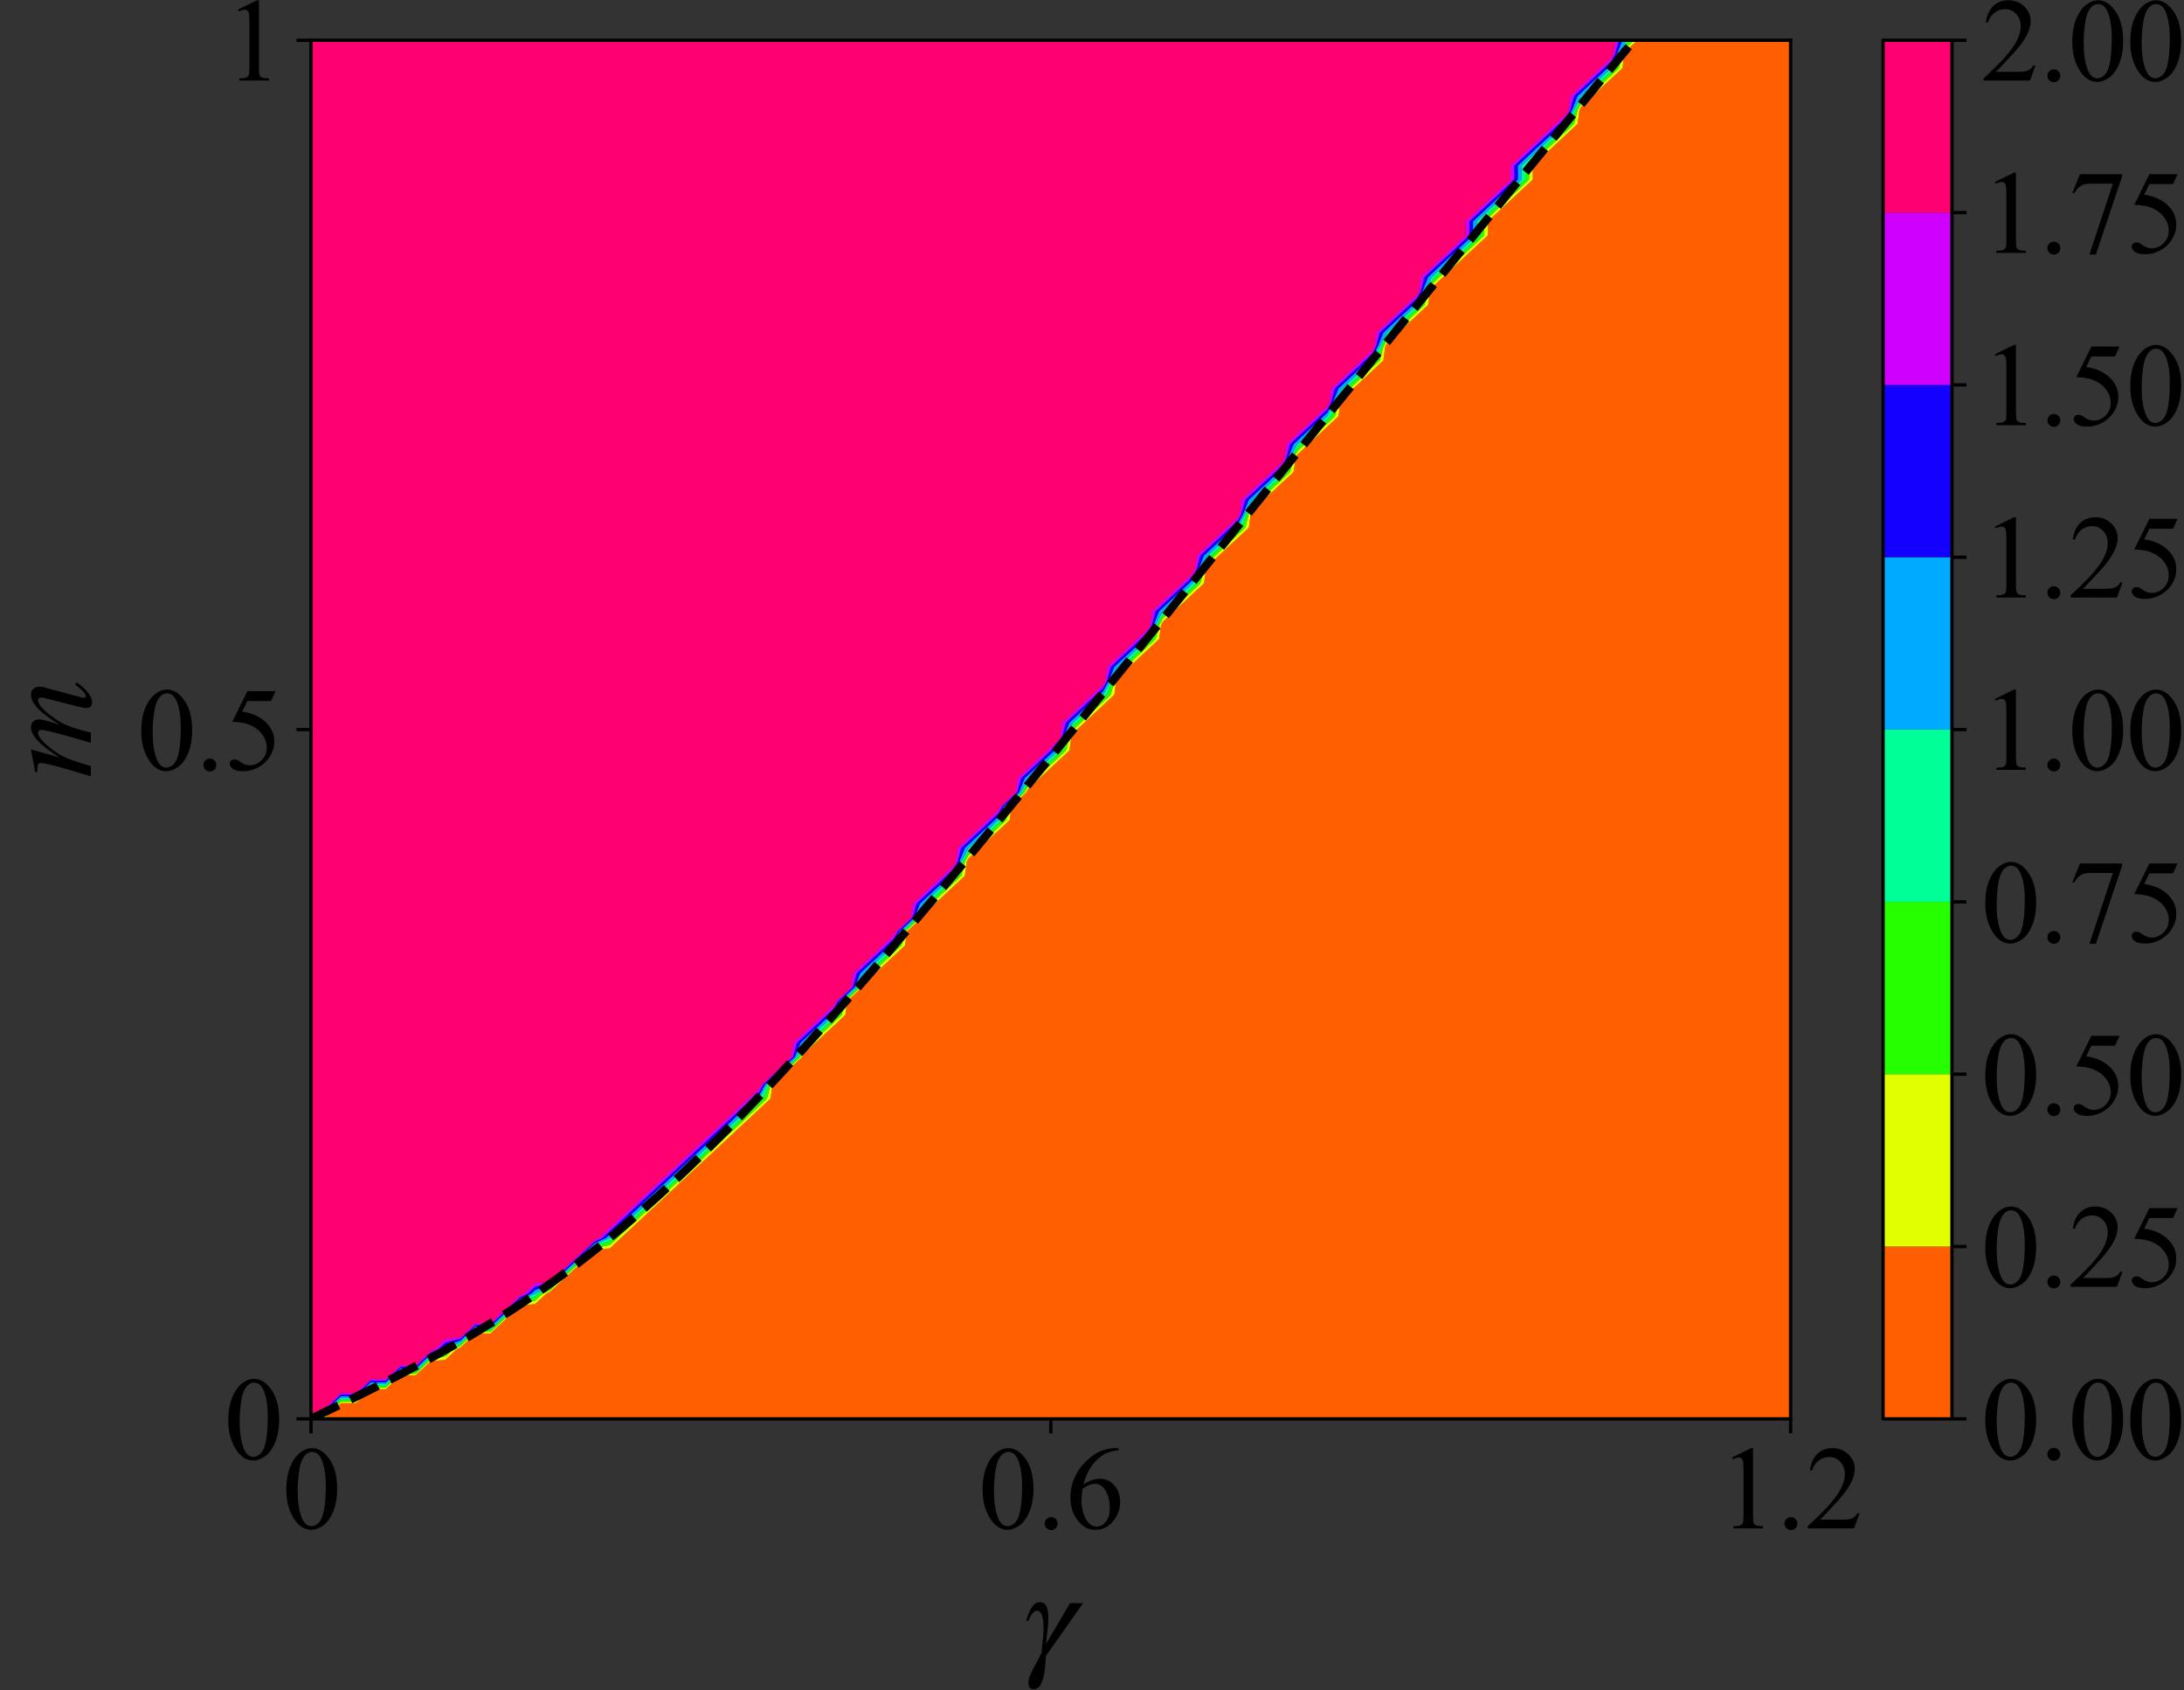 <?xml version="1.0" encoding="utf-8" standalone="no"?>
<!DOCTYPE svg PUBLIC "-//W3C//DTD SVG 1.1//EN"
  "http://www.w3.org/Graphics/SVG/1.1/DTD/svg11.dtd">
<svg xmlns:xlink="http://www.w3.org/1999/xlink" width="527.137pt" height="407.858pt" viewBox="0 0 527.137 407.858" xmlns="http://www.w3.org/2000/svg" version="1.1">
 <rect x="0" y="0" width="527.137" height="407.858" fill="#333333" stroke="none"/>
 <defs>
  <style type="text/css">*{stroke-linejoin: round; stroke-linecap: butt}</style>
 </defs>
 <g id="figure_1">
  <g id="patch_1">
   <path d="M 0 407.858 
L 527.137 407.858 
L 527.137 0 
L 0 0 
L 0 407.858 
z
" style="fill: none"/>
  </g>
  <g id="axes_1">
   <g id="patch_2">
    <path d="M 75.065 342.361 
L 432.185 342.361 
L 432.185 9.721 
L 75.065 9.721 
L 75.065 342.361 
z
" style="fill: none"/>
   </g>
   <g id="QuadContourSet_1">
    <path d="M 78.672 341.941 
L 81.829 339.001 
L 82.28 338.581 
L 85.887 338.581 
L 89.043 335.641 
L 89.494 335.221 
L 93.101 335.221 
L 96.258 332.281 
L 96.709 331.861 
L 100.316 331.861 
L 103.472 328.921 
L 103.923 328.501 
L 107.53 328.081 
L 110.236 325.561 
L 111.138 325.141 
L 114.294 322.201 
L 114.745 321.781 
L 118.352 321.781 
L 121.509 318.841 
L 121.96 318.421 
L 125.116 315.481 
L 125.567 315.061 
L 129.174 314.641 
L 131.88 312.121 
L 132.781 311.701 
L 135.938 308.761 
L 136.389 308.341 
L 139.545 305.401 
L 139.996 304.981 
L 143.152 302.041 
L 143.603 301.621 
L 147.21 301.201 
L 149.916 298.681 
L 150.818 297.841 
L 153.523 295.321 
L 154.425 294.481 
L 157.13 291.961 
L 158.032 291.121 
L 160.738 288.601 
L 161.64 287.761 
L 164.345 285.241 
L 165.247 284.401 
L 167.952 281.881 
L 168.854 281.041 
L 171.56 278.521 
L 172.461 277.681 
L 175.167 275.161 
L 176.069 274.321 
L 178.774 271.801 
L 179.676 270.961 
L 182.381 268.441 
L 183.283 267.601 
L 185.989 265.081 
L 186.44 261.721 
L 186.89 261.301 
L 190.047 258.361 
L 190.498 257.941 
L 193.654 255.001 
L 194.105 254.161 
L 196.81 251.641 
L 197.712 250.801 
L 200.418 248.281 
L 201.32 247.441 
L 204.025 244.921 
L 204.476 241.561 
L 204.927 241.141 
L 208.083 238.201 
L 208.534 237.361 
L 211.24 234.841 
L 212.141 234.001 
L 214.847 231.481 
L 215.749 230.641 
L 218.454 228.121 
L 218.905 224.761 
L 219.356 224.341 
L 222.512 221.401 
L 222.963 220.561 
L 225.669 218.041 
L 226.57 217.201 
L 229.276 214.681 
L 230.178 213.841 
L 232.883 211.321 
L 233.334 207.961 
L 233.785 207.121 
L 236.49 204.601 
L 237.392 203.761 
L 240.098 201.241 
L 241 200.401 
L 243.705 197.881 
L 244.156 194.521 
L 244.607 194.101 
L 247.763 191.161 
L 248.214 190.321 
L 250.92 187.801 
L 251.821 186.961 
L 254.527 184.441 
L 255.429 183.601 
L 258.134 181.081 
L 258.585 177.721 
L 259.036 176.881 
L 261.741 174.361 
L 262.643 173.521 
L 265.349 171.001 
L 266.25 170.161 
L 268.956 167.641 
L 269.407 164.281 
L 269.858 163.441 
L 272.563 160.921 
L 273.465 160.081 
L 276.17 157.561 
L 277.072 156.721 
L 279.778 154.201 
L 280.229 150.841 
L 280.68 150.001 
L 283.385 147.481 
L 284.287 146.641 
L 286.992 144.121 
L 287.894 143.281 
L 290.6 140.761 
L 291.05 137.401 
L 291.501 136.561 
L 294.207 134.041 
L 295.109 133.201 
L 297.814 130.681 
L 298.716 129.841 
L 301.421 127.321 
L 301.872 123.961 
L 302.323 123.121 
L 305.029 120.601 
L 305.93 119.761 
L 308.636 117.241 
L 309.538 116.401 
L 312.243 113.881 
L 312.694 110.521 
L 313.145 109.681 
L 315.85 107.161 
L 316.752 106.321 
L 319.458 103.801 
L 320.36 102.961 
L 323.065 100.441 
L 323.516 97.081 
L 323.967 96.241 
L 326.672 93.721 
L 327.574 92.881 
L 330.28 90.361 
L 331.181 89.521 
L 333.887 87.001 
L 334.338 83.641 
L 334.789 82.801 
L 337.494 80.281 
L 338.396 79.441 
L 341.101 76.921 
L 342.003 76.081 
L 344.709 73.561 
L 345.16 70.201 
L 345.61 69.361 
L 348.316 66.841 
L 349.218 66.001 
L 351.923 63.481 
L 352.825 62.641 
L 355.53 60.121 
L 356.432 59.281 
L 359.138 56.761 
L 359.138 53.401 
L 360.04 52.561 
L 362.745 50.041 
L 363.647 49.201 
L 366.352 46.681 
L 367.254 45.841 
L 369.96 43.321 
L 369.96 39.961 
L 370.861 39.121 
L 373.567 36.601 
L 374.469 35.761 
L 377.174 33.241 
L 378.076 32.401 
L 380.781 29.881 
L 381.232 26.521 
L 381.683 25.681 
L 384.389 23.161 
L 385.29 22.321 
L 387.996 19.801 
L 388.898 18.961 
L 391.603 16.441 
L 392.054 13.081 
L 392.505 12.241 
L 395.21 9.721 
L 396.112 9.721 
L 399.72 9.721 
L 403.327 9.721 
L 406.934 9.721 
L 410.541 9.721 
L 414.149 9.721 
L 417.756 9.721 
L 421.363 9.721 
L 424.97 9.721 
L 428.578 9.721 
L 432.185 9.721 
L 432.185 13.081 
L 432.185 16.441 
L 432.185 19.801 
L 432.185 23.161 
L 432.185 26.521 
L 432.185 29.881 
L 432.185 33.241 
L 432.185 36.601 
L 432.185 39.961 
L 432.185 43.321 
L 432.185 46.681 
L 432.185 50.041 
L 432.185 53.401 
L 432.185 56.761 
L 432.185 60.121 
L 432.185 63.481 
L 432.185 66.841 
L 432.185 70.201 
L 432.185 73.561 
L 432.185 76.921 
L 432.185 80.281 
L 432.185 83.641 
L 432.185 87.001 
L 432.185 90.361 
L 432.185 93.721 
L 432.185 97.081 
L 432.185 100.441 
L 432.185 103.801 
L 432.185 107.161 
L 432.185 110.521 
L 432.185 113.881 
L 432.185 117.241 
L 432.185 120.601 
L 432.185 123.961 
L 432.185 127.321 
L 432.185 130.681 
L 432.185 134.041 
L 432.185 137.401 
L 432.185 140.761 
L 432.185 144.121 
L 432.185 147.481 
L 432.185 150.841 
L 432.185 154.201 
L 432.185 157.561 
L 432.185 160.921 
L 432.185 164.281 
L 432.185 167.641 
L 432.185 171.001 
L 432.185 174.361 
L 432.185 177.721 
L 432.185 181.081 
L 432.185 184.441 
L 432.185 187.801 
L 432.185 191.161 
L 432.185 194.521 
L 432.185 197.881 
L 432.185 201.241 
L 432.185 204.601 
L 432.185 207.961 
L 432.185 211.321 
L 432.185 214.681 
L 432.185 218.041 
L 432.185 221.401 
L 432.185 224.761 
L 432.185 228.121 
L 432.185 231.481 
L 432.185 234.841 
L 432.185 238.201 
L 432.185 241.561 
L 432.185 244.921 
L 432.185 248.281 
L 432.185 251.641 
L 432.185 255.001 
L 432.185 258.361 
L 432.185 261.721 
L 432.185 265.081 
L 432.185 268.441 
L 432.185 271.801 
L 432.185 275.161 
L 432.185 278.521 
L 432.185 281.881 
L 432.185 285.241 
L 432.185 288.601 
L 432.185 291.961 
L 432.185 295.321 
L 432.185 298.681 
L 432.185 302.041 
L 432.185 305.401 
L 432.185 308.761 
L 432.185 312.121 
L 432.185 315.481 
L 432.185 318.841 
L 432.185 322.201 
L 432.185 325.561 
L 432.185 328.921 
L 432.185 332.281 
L 432.185 335.641 
L 432.185 339.001 
L 432.185 342.361 
L 428.578 342.361 
L 424.97 342.361 
L 421.363 342.361 
L 417.756 342.361 
L 414.149 342.361 
L 410.541 342.361 
L 406.934 342.361 
L 403.327 342.361 
L 399.72 342.361 
L 396.112 342.361 
L 392.505 342.361 
L 388.898 342.361 
L 385.29 342.361 
L 381.683 342.361 
L 378.076 342.361 
L 374.469 342.361 
L 370.861 342.361 
L 367.254 342.361 
L 363.647 342.361 
L 360.04 342.361 
L 356.432 342.361 
L 352.825 342.361 
L 349.218 342.361 
L 345.61 342.361 
L 342.003 342.361 
L 338.396 342.361 
L 334.789 342.361 
L 331.181 342.361 
L 327.574 342.361 
L 323.967 342.361 
L 320.36 342.361 
L 316.752 342.361 
L 313.145 342.361 
L 309.538 342.361 
L 305.93 342.361 
L 302.323 342.361 
L 298.716 342.361 
L 295.109 342.361 
L 291.501 342.361 
L 287.894 342.361 
L 284.287 342.361 
L 280.68 342.361 
L 277.072 342.361 
L 273.465 342.361 
L 269.858 342.361 
L 266.25 342.361 
L 262.643 342.361 
L 259.036 342.361 
L 255.429 342.361 
L 251.821 342.361 
L 248.214 342.361 
L 244.607 342.361 
L 241 342.361 
L 237.392 342.361 
L 233.785 342.361 
L 230.178 342.361 
L 226.57 342.361 
L 222.963 342.361 
L 219.356 342.361 
L 215.749 342.361 
L 212.141 342.361 
L 208.534 342.361 
L 204.927 342.361 
L 201.32 342.361 
L 197.712 342.361 
L 194.105 342.361 
L 190.498 342.361 
L 186.89 342.361 
L 183.283 342.361 
L 179.676 342.361 
L 176.069 342.361 
L 172.461 342.361 
L 168.854 342.361 
L 165.247 342.361 
L 161.64 342.361 
L 158.032 342.361 
L 154.425 342.361 
L 150.818 342.361 
L 147.21 342.361 
L 143.603 342.361 
L 139.996 342.361 
L 136.389 342.361 
L 132.781 342.361 
L 129.174 342.361 
L 125.567 342.361 
L 121.96 342.361 
L 118.352 342.361 
L 114.745 342.361 
L 111.138 342.361 
L 107.53 342.361 
L 103.923 342.361 
L 100.316 342.361 
L 96.709 342.361 
L 93.101 342.361 
L 89.494 342.361 
L 85.887 342.361 
L 82.28 342.361 
L 78.672 342.361 
L 78.221 342.361 
z
" clip-path="url(#p52ff6d7bee)" style="fill: #ff5f00"/>
    <path d="M 78.672 341.521 
L 81.378 339.001 
L 82.28 338.161 
L 85.887 338.161 
L 88.592 335.641 
L 89.494 334.801 
L 93.101 334.801 
L 95.807 332.281 
L 96.709 331.441 
L 100.316 331.441 
L 103.021 328.921 
L 103.923 328.081 
L 107.53 327.241 
L 109.334 325.561 
L 111.138 324.721 
L 113.843 322.201 
L 114.745 321.361 
L 118.352 321.361 
L 121.058 318.841 
L 121.96 318.001 
L 124.665 315.481 
L 125.567 314.641 
L 129.174 313.801 
L 130.978 312.121 
L 132.781 311.281 
L 135.487 308.761 
L 136.389 307.921 
L 139.094 305.401 
L 139.996 304.561 
L 142.701 302.041 
L 143.603 301.201 
L 147.21 300.361 
L 149.014 298.681 
L 150.818 297.001 
L 152.621 295.321 
L 154.425 293.641 
L 156.229 291.961 
L 158.032 290.281 
L 159.836 288.601 
L 161.64 286.921 
L 163.443 285.241 
L 165.247 283.561 
L 167.05 281.881 
L 168.854 280.201 
L 170.658 278.521 
L 172.461 276.841 
L 174.265 275.161 
L 176.069 273.481 
L 177.872 271.801 
L 179.676 270.121 
L 181.48 268.441 
L 183.283 266.761 
L 185.087 265.081 
L 185.989 261.721 
L 186.89 260.881 
L 189.596 258.361 
L 190.498 257.521 
L 193.203 255.001 
L 194.105 253.321 
L 195.909 251.641 
L 197.712 249.961 
L 199.516 248.281 
L 201.32 246.601 
L 203.123 244.921 
L 204.025 241.561 
L 204.927 240.721 
L 207.632 238.201 
L 208.534 236.521 
L 210.338 234.841 
L 212.141 233.161 
L 213.945 231.481 
L 215.749 229.801 
L 217.552 228.121 
L 218.454 224.761 
L 219.356 223.921 
L 222.061 221.401 
L 222.963 219.721 
L 224.767 218.041 
L 226.57 216.361 
L 228.374 214.681 
L 230.178 213.001 
L 231.981 211.321 
L 232.883 207.961 
L 233.785 206.281 
L 235.589 204.601 
L 237.392 202.921 
L 239.196 201.241 
L 241 199.561 
L 242.803 197.881 
L 243.705 194.521 
L 244.607 193.681 
L 247.312 191.161 
L 248.214 189.481 
L 250.018 187.801 
L 251.821 186.121 
L 253.625 184.441 
L 255.429 182.761 
L 257.232 181.081 
L 258.134 177.721 
L 259.036 176.041 
L 260.84 174.361 
L 262.643 172.681 
L 264.447 171.001 
L 266.25 169.321 
L 268.054 167.641 
L 268.956 164.281 
L 269.858 162.601 
L 271.661 160.921 
L 273.465 159.241 
L 275.269 157.561 
L 277.072 155.881 
L 278.876 154.201 
L 279.778 150.841 
L 280.68 149.161 
L 282.483 147.481 
L 284.287 145.801 
L 286.09 144.121 
L 287.894 142.441 
L 289.698 140.761 
L 290.6 137.401 
L 291.501 135.721 
L 293.305 134.041 
L 295.109 132.361 
L 296.912 130.681 
L 298.716 129.001 
L 300.52 127.321 
L 301.421 123.961 
L 302.323 122.281 
L 304.127 120.601 
L 305.93 118.921 
L 307.734 117.241 
L 309.538 115.561 
L 311.341 113.881 
L 312.243 110.521 
L 313.145 108.841 
L 314.949 107.161 
L 316.752 105.481 
L 318.556 103.801 
L 320.36 102.121 
L 322.163 100.441 
L 323.065 97.081 
L 323.967 95.401 
L 325.77 93.721 
L 327.574 92.041 
L 329.378 90.361 
L 331.181 88.681 
L 332.985 87.001 
L 333.887 83.641 
L 334.789 81.961 
L 336.592 80.281 
L 338.396 78.601 
L 340.2 76.921 
L 342.003 75.241 
L 343.807 73.561 
L 344.709 70.201 
L 345.61 68.521 
L 347.414 66.841 
L 349.218 65.161 
L 351.021 63.481 
L 352.825 61.801 
L 354.629 60.121 
L 356.432 58.441 
L 358.236 56.761 
L 358.236 53.401 
L 360.04 51.721 
L 361.843 50.041 
L 363.647 48.361 
L 365.45 46.681 
L 367.254 45.001 
L 369.058 43.321 
L 369.058 39.961 
L 370.861 38.281 
L 372.665 36.601 
L 374.469 34.921 
L 376.272 33.241 
L 378.076 31.561 
L 379.88 29.881 
L 380.781 26.521 
L 381.683 24.841 
L 383.487 23.161 
L 385.29 21.481 
L 387.094 19.801 
L 388.898 18.121 
L 390.701 16.441 
L 391.603 13.081 
L 392.505 11.401 
L 394.309 9.721 
L 395.21 9.721 
L 392.505 12.241 
L 392.054 13.081 
L 391.603 16.441 
L 388.898 18.961 
L 387.996 19.801 
L 385.29 22.321 
L 384.389 23.161 
L 381.683 25.681 
L 381.232 26.521 
L 380.781 29.881 
L 378.076 32.401 
L 377.174 33.241 
L 374.469 35.761 
L 373.567 36.601 
L 370.861 39.121 
L 369.96 39.961 
L 369.96 43.321 
L 367.254 45.841 
L 366.352 46.681 
L 363.647 49.201 
L 362.745 50.041 
L 360.04 52.561 
L 359.138 53.401 
L 359.138 56.761 
L 356.432 59.281 
L 355.53 60.121 
L 352.825 62.641 
L 351.923 63.481 
L 349.218 66.001 
L 348.316 66.841 
L 345.61 69.361 
L 345.16 70.201 
L 344.709 73.561 
L 342.003 76.081 
L 341.101 76.921 
L 338.396 79.441 
L 337.494 80.281 
L 334.789 82.801 
L 334.338 83.641 
L 333.887 87.001 
L 331.181 89.521 
L 330.28 90.361 
L 327.574 92.881 
L 326.672 93.721 
L 323.967 96.241 
L 323.516 97.081 
L 323.065 100.441 
L 320.36 102.961 
L 319.458 103.801 
L 316.752 106.321 
L 315.85 107.161 
L 313.145 109.681 
L 312.694 110.521 
L 312.243 113.881 
L 309.538 116.401 
L 308.636 117.241 
L 305.93 119.761 
L 305.029 120.601 
L 302.323 123.121 
L 301.872 123.961 
L 301.421 127.321 
L 298.716 129.841 
L 297.814 130.681 
L 295.109 133.201 
L 294.207 134.041 
L 291.501 136.561 
L 291.05 137.401 
L 290.6 140.761 
L 287.894 143.281 
L 286.992 144.121 
L 284.287 146.641 
L 283.385 147.481 
L 280.68 150.001 
L 280.229 150.841 
L 279.778 154.201 
L 277.072 156.721 
L 276.17 157.561 
L 273.465 160.081 
L 272.563 160.921 
L 269.858 163.441 
L 269.407 164.281 
L 268.956 167.641 
L 266.25 170.161 
L 265.349 171.001 
L 262.643 173.521 
L 261.741 174.361 
L 259.036 176.881 
L 258.585 177.721 
L 258.134 181.081 
L 255.429 183.601 
L 254.527 184.441 
L 251.821 186.961 
L 250.92 187.801 
L 248.214 190.321 
L 247.763 191.161 
L 244.607 194.101 
L 244.156 194.521 
L 243.705 197.881 
L 241 200.401 
L 240.098 201.241 
L 237.392 203.761 
L 236.49 204.601 
L 233.785 207.121 
L 233.334 207.961 
L 232.883 211.321 
L 230.178 213.841 
L 229.276 214.681 
L 226.57 217.201 
L 225.669 218.041 
L 222.963 220.561 
L 222.512 221.401 
L 219.356 224.341 
L 218.905 224.761 
L 218.454 228.121 
L 215.749 230.641 
L 214.847 231.481 
L 212.141 234.001 
L 211.24 234.841 
L 208.534 237.361 
L 208.083 238.201 
L 204.927 241.141 
L 204.476 241.561 
L 204.025 244.921 
L 201.32 247.441 
L 200.418 248.281 
L 197.712 250.801 
L 196.81 251.641 
L 194.105 254.161 
L 193.654 255.001 
L 190.498 257.941 
L 190.047 258.361 
L 186.89 261.301 
L 186.44 261.721 
L 185.989 265.081 
L 183.283 267.601 
L 182.381 268.441 
L 179.676 270.961 
L 178.774 271.801 
L 176.069 274.321 
L 175.167 275.161 
L 172.461 277.681 
L 171.56 278.521 
L 168.854 281.041 
L 167.952 281.881 
L 165.247 284.401 
L 164.345 285.241 
L 161.64 287.761 
L 160.738 288.601 
L 158.032 291.121 
L 157.13 291.961 
L 154.425 294.481 
L 153.523 295.321 
L 150.818 297.841 
L 149.916 298.681 
L 147.21 301.201 
L 143.603 301.621 
L 143.152 302.041 
L 139.996 304.981 
L 139.545 305.401 
L 136.389 308.341 
L 135.938 308.761 
L 132.781 311.701 
L 131.88 312.121 
L 129.174 314.641 
L 125.567 315.061 
L 125.116 315.481 
L 121.96 318.421 
L 121.509 318.841 
L 118.352 321.781 
L 114.745 321.781 
L 114.294 322.201 
L 111.138 325.141 
L 110.236 325.561 
L 107.53 328.081 
L 103.923 328.501 
L 103.472 328.921 
L 100.316 331.861 
L 96.709 331.861 
L 96.258 332.281 
L 93.101 335.221 
L 89.494 335.221 
L 89.043 335.641 
L 85.887 338.581 
L 82.28 338.581 
L 81.829 339.001 
L 78.672 341.941 
L 78.221 342.361 
L 77.77 342.361 
z
" clip-path="url(#p52ff6d7bee)" style="fill: #e2ff00"/>
    <path d="M 78.672 341.101 
L 80.927 339.001 
L 82.28 337.741 
L 85.887 337.741 
L 88.141 335.641 
L 89.494 334.381 
L 93.101 334.381 
L 95.356 332.281 
L 96.709 331.021 
L 100.316 331.021 
L 102.57 328.921 
L 103.923 327.661 
L 107.53 326.401 
L 108.432 325.561 
L 111.138 324.301 
L 113.392 322.201 
L 114.745 320.941 
L 118.352 320.941 
L 120.607 318.841 
L 121.96 317.581 
L 124.214 315.481 
L 125.567 314.221 
L 129.174 312.961 
L 130.076 312.121 
L 132.781 310.861 
L 135.036 308.761 
L 136.389 307.501 
L 138.643 305.401 
L 139.996 304.141 
L 142.25 302.041 
L 143.603 300.781 
L 147.21 299.521 
L 148.112 298.681 
L 150.818 296.161 
L 151.72 295.321 
L 154.425 292.801 
L 155.327 291.961 
L 158.032 289.441 
L 158.934 288.601 
L 161.64 286.081 
L 162.541 285.241 
L 165.247 282.721 
L 166.149 281.881 
L 168.854 279.361 
L 169.756 278.521 
L 172.461 276.001 
L 173.363 275.161 
L 176.069 272.641 
L 176.97 271.801 
L 179.676 269.281 
L 180.578 268.441 
L 183.283 265.921 
L 184.185 265.081 
L 185.538 261.721 
L 186.89 260.461 
L 189.145 258.361 
L 190.498 257.101 
L 192.752 255.001 
L 194.105 252.481 
L 195.007 251.641 
L 197.712 249.121 
L 198.614 248.281 
L 201.32 245.761 
L 202.221 244.921 
L 203.574 241.561 
L 204.927 240.301 
L 207.181 238.201 
L 208.534 235.681 
L 209.436 234.841 
L 212.141 232.321 
L 213.043 231.481 
L 215.749 228.961 
L 216.65 228.121 
L 218.003 224.761 
L 219.356 223.501 
L 221.61 221.401 
L 222.963 218.881 
L 223.865 218.041 
L 226.57 215.521 
L 227.472 214.681 
L 230.178 212.161 
L 231.08 211.321 
L 232.432 207.961 
L 233.785 205.441 
L 234.687 204.601 
L 237.392 202.081 
L 238.294 201.241 
L 241 198.721 
L 241.901 197.881 
L 243.254 194.521 
L 244.607 193.261 
L 246.861 191.161 
L 248.214 188.641 
L 249.116 187.801 
L 251.821 185.281 
L 252.723 184.441 
L 255.429 181.921 
L 256.33 181.081 
L 257.683 177.721 
L 259.036 175.201 
L 259.938 174.361 
L 262.643 171.841 
L 263.545 171.001 
L 266.25 168.481 
L 267.152 167.641 
L 268.505 164.281 
L 269.858 161.761 
L 270.76 160.921 
L 273.465 158.401 
L 274.367 157.561 
L 277.072 155.041 
L 277.974 154.201 
L 279.327 150.841 
L 280.68 148.321 
L 281.581 147.481 
L 284.287 144.961 
L 285.189 144.121 
L 287.894 141.601 
L 288.796 140.761 
L 290.149 137.401 
L 291.501 134.881 
L 292.403 134.041 
L 295.109 131.521 
L 296.01 130.681 
L 298.716 128.161 
L 299.618 127.321 
L 300.97 123.961 
L 302.323 121.441 
L 303.225 120.601 
L 305.93 118.081 
L 306.832 117.241 
L 309.538 114.721 
L 310.44 113.881 
L 311.792 110.521 
L 313.145 108.001 
L 314.047 107.161 
L 316.752 104.641 
L 317.654 103.801 
L 320.36 101.281 
L 321.261 100.441 
L 322.614 97.081 
L 323.967 94.561 
L 324.869 93.721 
L 327.574 91.201 
L 328.476 90.361 
L 331.181 87.841 
L 332.083 87.001 
L 333.436 83.641 
L 334.789 81.121 
L 335.69 80.281 
L 338.396 77.761 
L 339.298 76.921 
L 342.003 74.401 
L 342.905 73.561 
L 344.258 70.201 
L 345.61 67.681 
L 346.512 66.841 
L 349.218 64.321 
L 350.12 63.481 
L 352.825 60.961 
L 353.727 60.121 
L 356.432 57.601 
L 357.334 56.761 
L 357.334 53.401 
L 360.04 50.881 
L 360.941 50.041 
L 363.647 47.521 
L 364.549 46.681 
L 367.254 44.161 
L 368.156 43.321 
L 368.156 39.961 
L 370.861 37.441 
L 371.763 36.601 
L 374.469 34.081 
L 375.37 33.241 
L 378.076 30.721 
L 378.978 29.881 
L 380.33 26.521 
L 381.683 24.001 
L 382.585 23.161 
L 385.29 20.641 
L 386.192 19.801 
L 388.898 17.281 
L 389.8 16.441 
L 391.152 13.081 
L 392.505 10.561 
L 393.407 9.721 
L 394.309 9.721 
L 392.505 11.401 
L 391.603 13.081 
L 390.701 16.441 
L 388.898 18.121 
L 387.094 19.801 
L 385.29 21.481 
L 383.487 23.161 
L 381.683 24.841 
L 380.781 26.521 
L 379.88 29.881 
L 378.076 31.561 
L 376.272 33.241 
L 374.469 34.921 
L 372.665 36.601 
L 370.861 38.281 
L 369.058 39.961 
L 369.058 43.321 
L 367.254 45.001 
L 365.45 46.681 
L 363.647 48.361 
L 361.843 50.041 
L 360.04 51.721 
L 358.236 53.401 
L 358.236 56.761 
L 356.432 58.441 
L 354.629 60.121 
L 352.825 61.801 
L 351.021 63.481 
L 349.218 65.161 
L 347.414 66.841 
L 345.61 68.521 
L 344.709 70.201 
L 343.807 73.561 
L 342.003 75.241 
L 340.2 76.921 
L 338.396 78.601 
L 336.592 80.281 
L 334.789 81.961 
L 333.887 83.641 
L 332.985 87.001 
L 331.181 88.681 
L 329.378 90.361 
L 327.574 92.041 
L 325.77 93.721 
L 323.967 95.401 
L 323.065 97.081 
L 322.163 100.441 
L 320.36 102.121 
L 318.556 103.801 
L 316.752 105.481 
L 314.949 107.161 
L 313.145 108.841 
L 312.243 110.521 
L 311.341 113.881 
L 309.538 115.561 
L 307.734 117.241 
L 305.93 118.921 
L 304.127 120.601 
L 302.323 122.281 
L 301.421 123.961 
L 300.52 127.321 
L 298.716 129.001 
L 296.912 130.681 
L 295.109 132.361 
L 293.305 134.041 
L 291.501 135.721 
L 290.6 137.401 
L 289.698 140.761 
L 287.894 142.441 
L 286.09 144.121 
L 284.287 145.801 
L 282.483 147.481 
L 280.68 149.161 
L 279.778 150.841 
L 278.876 154.201 
L 277.072 155.881 
L 275.269 157.561 
L 273.465 159.241 
L 271.661 160.921 
L 269.858 162.601 
L 268.956 164.281 
L 268.054 167.641 
L 266.25 169.321 
L 264.447 171.001 
L 262.643 172.681 
L 260.84 174.361 
L 259.036 176.041 
L 258.134 177.721 
L 257.232 181.081 
L 255.429 182.761 
L 253.625 184.441 
L 251.821 186.121 
L 250.018 187.801 
L 248.214 189.481 
L 247.312 191.161 
L 244.607 193.681 
L 243.705 194.521 
L 242.803 197.881 
L 241 199.561 
L 239.196 201.241 
L 237.392 202.921 
L 235.589 204.601 
L 233.785 206.281 
L 232.883 207.961 
L 231.981 211.321 
L 230.178 213.001 
L 228.374 214.681 
L 226.57 216.361 
L 224.767 218.041 
L 222.963 219.721 
L 222.061 221.401 
L 219.356 223.921 
L 218.454 224.761 
L 217.552 228.121 
L 215.749 229.801 
L 213.945 231.481 
L 212.141 233.161 
L 210.338 234.841 
L 208.534 236.521 
L 207.632 238.201 
L 204.927 240.721 
L 204.025 241.561 
L 203.123 244.921 
L 201.32 246.601 
L 199.516 248.281 
L 197.712 249.961 
L 195.909 251.641 
L 194.105 253.321 
L 193.203 255.001 
L 190.498 257.521 
L 189.596 258.361 
L 186.89 260.881 
L 185.989 261.721 
L 185.087 265.081 
L 183.283 266.761 
L 181.48 268.441 
L 179.676 270.121 
L 177.872 271.801 
L 176.069 273.481 
L 174.265 275.161 
L 172.461 276.841 
L 170.658 278.521 
L 168.854 280.201 
L 167.05 281.881 
L 165.247 283.561 
L 163.443 285.241 
L 161.64 286.921 
L 159.836 288.601 
L 158.032 290.281 
L 156.229 291.961 
L 154.425 293.641 
L 152.621 295.321 
L 150.818 297.001 
L 149.014 298.681 
L 147.21 300.361 
L 143.603 301.201 
L 142.701 302.041 
L 139.996 304.561 
L 139.094 305.401 
L 136.389 307.921 
L 135.487 308.761 
L 132.781 311.281 
L 130.978 312.121 
L 129.174 313.801 
L 125.567 314.641 
L 124.665 315.481 
L 121.96 318.001 
L 121.058 318.841 
L 118.352 321.361 
L 114.745 321.361 
L 113.843 322.201 
L 111.138 324.721 
L 109.334 325.561 
L 107.53 327.241 
L 103.923 328.081 
L 103.021 328.921 
L 100.316 331.441 
L 96.709 331.441 
L 95.807 332.281 
L 93.101 334.801 
L 89.494 334.801 
L 88.592 335.641 
L 85.887 338.161 
L 82.28 338.161 
L 81.378 339.001 
L 78.672 341.521 
L 77.77 342.361 
L 77.32 342.361 
z
" clip-path="url(#p52ff6d7bee)" style="fill: #25ff00"/>
    <path d="M 78.672 340.681 
L 80.476 339.001 
L 82.28 337.321 
L 85.887 337.321 
L 87.69 335.641 
L 89.494 333.961 
L 93.101 333.961 
L 94.905 332.281 
L 96.709 330.601 
L 100.316 330.601 
L 102.12 328.921 
L 103.923 327.241 
L 107.53 325.561 
L 107.53 325.561 
L 111.138 323.881 
L 112.941 322.201 
L 114.745 320.521 
L 118.352 320.521 
L 120.156 318.841 
L 121.96 317.161 
L 123.763 315.481 
L 125.567 313.801 
L 129.174 312.121 
L 129.174 312.121 
L 132.781 310.441 
L 134.585 308.761 
L 136.389 307.081 
L 138.192 305.401 
L 139.996 303.721 
L 141.8 302.041 
L 143.603 300.361 
L 147.21 298.681 
L 147.21 298.681 
L 150.818 295.321 
L 150.818 295.321 
L 154.425 291.961 
L 154.425 291.961 
L 158.032 288.601 
L 158.032 288.601 
L 161.64 285.241 
L 161.64 285.241 
L 165.247 281.881 
L 165.247 281.881 
L 168.854 278.521 
L 168.854 278.521 
L 172.461 275.161 
L 172.461 275.161 
L 176.069 271.801 
L 176.069 271.801 
L 179.676 268.441 
L 179.676 268.441 
L 183.283 265.081 
L 183.283 265.081 
L 185.087 261.721 
L 186.89 260.041 
L 188.694 258.361 
L 190.498 256.681 
L 192.301 255.001 
L 194.105 251.641 
L 194.105 251.641 
L 197.712 248.281 
L 197.712 248.281 
L 201.32 244.921 
L 201.32 244.921 
L 203.123 241.561 
L 204.927 239.881 
L 206.73 238.201 
L 208.534 234.841 
L 208.534 234.841 
L 212.141 231.481 
L 212.141 231.481 
L 215.749 228.121 
L 215.749 228.121 
L 217.552 224.761 
L 219.356 223.081 
L 221.16 221.401 
L 222.963 218.041 
L 222.963 218.041 
L 226.57 214.681 
L 226.57 214.681 
L 230.178 211.321 
L 230.178 211.321 
L 231.981 207.961 
L 233.785 204.601 
L 233.785 204.601 
L 237.392 201.241 
L 237.392 201.241 
L 241 197.881 
L 241 197.881 
L 242.803 194.521 
L 244.607 192.841 
L 246.41 191.161 
L 248.214 187.801 
L 248.214 187.801 
L 251.821 184.441 
L 251.821 184.441 
L 255.429 181.081 
L 255.429 181.081 
L 257.232 177.721 
L 259.036 174.361 
L 259.036 174.361 
L 262.643 171.001 
L 262.643 171.001 
L 266.25 167.641 
L 266.25 167.641 
L 268.054 164.281 
L 269.858 160.921 
L 269.858 160.921 
L 273.465 157.561 
L 273.465 157.561 
L 277.072 154.201 
L 277.072 154.201 
L 278.876 150.841 
L 280.68 147.481 
L 280.68 147.481 
L 284.287 144.121 
L 284.287 144.121 
L 287.894 140.761 
L 287.894 140.761 
L 289.698 137.401 
L 291.501 134.041 
L 291.501 134.041 
L 295.109 130.681 
L 295.109 130.681 
L 298.716 127.321 
L 298.716 127.321 
L 300.52 123.961 
L 302.323 120.601 
L 302.323 120.601 
L 305.93 117.241 
L 305.93 117.241 
L 309.538 113.881 
L 309.538 113.881 
L 311.341 110.521 
L 313.145 107.161 
L 313.145 107.161 
L 316.752 103.801 
L 316.752 103.801 
L 320.36 100.441 
L 320.36 100.441 
L 322.163 97.081 
L 323.967 93.721 
L 323.967 93.721 
L 327.574 90.361 
L 327.574 90.361 
L 331.181 87.001 
L 331.181 87.001 
L 332.985 83.641 
L 334.789 80.281 
L 334.789 80.281 
L 338.396 76.921 
L 338.396 76.921 
L 342.003 73.561 
L 342.003 73.561 
L 343.807 70.201 
L 345.61 66.841 
L 345.61 66.841 
L 349.218 63.481 
L 349.218 63.481 
L 352.825 60.121 
L 352.825 60.121 
L 356.432 56.761 
L 356.432 53.401 
L 356.432 53.401 
L 360.04 50.041 
L 360.04 50.041 
L 363.647 46.681 
L 363.647 46.681 
L 367.254 43.321 
L 367.254 39.961 
L 367.254 39.961 
L 370.861 36.601 
L 370.861 36.601 
L 374.469 33.241 
L 374.469 33.241 
L 378.076 29.881 
L 378.076 29.881 
L 379.88 26.521 
L 381.683 23.161 
L 381.683 23.161 
L 385.29 19.801 
L 385.29 19.801 
L 388.898 16.441 
L 388.898 16.441 
L 390.701 13.081 
L 392.505 9.721 
L 392.505 9.721 
L 393.407 9.721 
L 392.505 10.561 
L 391.152 13.081 
L 389.8 16.441 
L 388.898 17.281 
L 386.192 19.801 
L 385.29 20.641 
L 382.585 23.161 
L 381.683 24.001 
L 380.33 26.521 
L 378.978 29.881 
L 378.076 30.721 
L 375.37 33.241 
L 374.469 34.081 
L 371.763 36.601 
L 370.861 37.441 
L 368.156 39.961 
L 368.156 43.321 
L 367.254 44.161 
L 364.549 46.681 
L 363.647 47.521 
L 360.941 50.041 
L 360.04 50.881 
L 357.334 53.401 
L 357.334 56.761 
L 356.432 57.601 
L 353.727 60.121 
L 352.825 60.961 
L 350.12 63.481 
L 349.218 64.321 
L 346.512 66.841 
L 345.61 67.681 
L 344.258 70.201 
L 342.905 73.561 
L 342.003 74.401 
L 339.298 76.921 
L 338.396 77.761 
L 335.69 80.281 
L 334.789 81.121 
L 333.436 83.641 
L 332.083 87.001 
L 331.181 87.841 
L 328.476 90.361 
L 327.574 91.201 
L 324.869 93.721 
L 323.967 94.561 
L 322.614 97.081 
L 321.261 100.441 
L 320.36 101.281 
L 317.654 103.801 
L 316.752 104.641 
L 314.047 107.161 
L 313.145 108.001 
L 311.792 110.521 
L 310.44 113.881 
L 309.538 114.721 
L 306.832 117.241 
L 305.93 118.081 
L 303.225 120.601 
L 302.323 121.441 
L 300.97 123.961 
L 299.618 127.321 
L 298.716 128.161 
L 296.01 130.681 
L 295.109 131.521 
L 292.403 134.041 
L 291.501 134.881 
L 290.149 137.401 
L 288.796 140.761 
L 287.894 141.601 
L 285.189 144.121 
L 284.287 144.961 
L 281.581 147.481 
L 280.68 148.321 
L 279.327 150.841 
L 277.974 154.201 
L 277.072 155.041 
L 274.367 157.561 
L 273.465 158.401 
L 270.76 160.921 
L 269.858 161.761 
L 268.505 164.281 
L 267.152 167.641 
L 266.25 168.481 
L 263.545 171.001 
L 262.643 171.841 
L 259.938 174.361 
L 259.036 175.201 
L 257.683 177.721 
L 256.33 181.081 
L 255.429 181.921 
L 252.723 184.441 
L 251.821 185.281 
L 249.116 187.801 
L 248.214 188.641 
L 246.861 191.161 
L 244.607 193.261 
L 243.254 194.521 
L 241.901 197.881 
L 241 198.721 
L 238.294 201.241 
L 237.392 202.081 
L 234.687 204.601 
L 233.785 205.441 
L 232.432 207.961 
L 231.08 211.321 
L 230.178 212.161 
L 227.472 214.681 
L 226.57 215.521 
L 223.865 218.041 
L 222.963 218.881 
L 221.61 221.401 
L 219.356 223.501 
L 218.003 224.761 
L 216.65 228.121 
L 215.749 228.961 
L 213.043 231.481 
L 212.141 232.321 
L 209.436 234.841 
L 208.534 235.681 
L 207.181 238.201 
L 204.927 240.301 
L 203.574 241.561 
L 202.221 244.921 
L 201.32 245.761 
L 198.614 248.281 
L 197.712 249.121 
L 195.007 251.641 
L 194.105 252.481 
L 192.752 255.001 
L 190.498 257.101 
L 189.145 258.361 
L 186.89 260.461 
L 185.538 261.721 
L 184.185 265.081 
L 183.283 265.921 
L 180.578 268.441 
L 179.676 269.281 
L 176.97 271.801 
L 176.069 272.641 
L 173.363 275.161 
L 172.461 276.001 
L 169.756 278.521 
L 168.854 279.361 
L 166.149 281.881 
L 165.247 282.721 
L 162.541 285.241 
L 161.64 286.081 
L 158.934 288.601 
L 158.032 289.441 
L 155.327 291.961 
L 154.425 292.801 
L 151.72 295.321 
L 150.818 296.161 
L 148.112 298.681 
L 147.21 299.521 
L 143.603 300.781 
L 142.25 302.041 
L 139.996 304.141 
L 138.643 305.401 
L 136.389 307.501 
L 135.036 308.761 
L 132.781 310.861 
L 130.076 312.121 
L 129.174 312.961 
L 125.567 314.221 
L 124.214 315.481 
L 121.96 317.581 
L 120.607 318.841 
L 118.352 320.941 
L 114.745 320.941 
L 113.392 322.201 
L 111.138 324.301 
L 108.432 325.561 
L 107.53 326.401 
L 103.923 327.661 
L 102.57 328.921 
L 100.316 331.021 
L 96.709 331.021 
L 95.356 332.281 
L 93.101 334.381 
L 89.494 334.381 
L 88.141 335.641 
L 85.887 337.741 
L 82.28 337.741 
L 80.927 339.001 
L 78.672 341.101 
L 77.32 342.361 
L 76.869 342.361 
z
" clip-path="url(#p52ff6d7bee)" style="fill: #00ff97"/>
    <path d="M 78.672 340.261 
L 80.025 339.001 
L 82.28 336.901 
L 85.887 336.901 
L 87.24 335.641 
L 89.494 333.541 
L 93.101 333.541 
L 94.454 332.281 
L 96.709 330.181 
L 100.316 330.181 
L 101.669 328.921 
L 103.923 326.821 
L 106.629 325.561 
L 107.53 324.721 
L 111.138 323.461 
L 112.49 322.201 
L 114.745 320.101 
L 118.352 320.101 
L 119.705 318.841 
L 121.96 316.741 
L 123.312 315.481 
L 125.567 313.381 
L 128.272 312.121 
L 129.174 311.281 
L 132.781 310.021 
L 134.134 308.761 
L 136.389 306.661 
L 137.741 305.401 
L 139.996 303.301 
L 141.349 302.041 
L 143.603 299.941 
L 146.309 298.681 
L 147.21 297.841 
L 149.916 295.321 
L 150.818 294.481 
L 153.523 291.961 
L 154.425 291.121 
L 157.13 288.601 
L 158.032 287.761 
L 160.738 285.241 
L 161.64 284.401 
L 164.345 281.881 
L 165.247 281.041 
L 167.952 278.521 
L 168.854 277.681 
L 171.56 275.161 
L 172.461 274.321 
L 175.167 271.801 
L 176.069 270.961 
L 178.774 268.441 
L 179.676 267.601 
L 182.381 265.081 
L 183.283 264.241 
L 184.636 261.721 
L 186.89 259.621 
L 188.243 258.361 
L 190.498 256.261 
L 191.85 255.001 
L 193.203 251.641 
L 194.105 250.801 
L 196.81 248.281 
L 197.712 247.441 
L 200.418 244.921 
L 201.32 244.081 
L 202.672 241.561 
L 204.927 239.461 
L 206.28 238.201 
L 207.632 234.841 
L 208.534 234.001 
L 211.24 231.481 
L 212.141 230.641 
L 214.847 228.121 
L 215.749 227.281 
L 217.101 224.761 
L 219.356 222.661 
L 220.709 221.401 
L 222.061 218.041 
L 222.963 217.201 
L 225.669 214.681 
L 226.57 213.841 
L 229.276 211.321 
L 230.178 210.481 
L 231.53 207.961 
L 232.883 204.601 
L 233.785 203.761 
L 236.49 201.241 
L 237.392 200.401 
L 240.098 197.881 
L 241 197.041 
L 242.352 194.521 
L 244.607 192.421 
L 245.96 191.161 
L 247.312 187.801 
L 248.214 186.961 
L 250.92 184.441 
L 251.821 183.601 
L 254.527 181.081 
L 255.429 180.241 
L 256.781 177.721 
L 258.134 174.361 
L 259.036 173.521 
L 261.741 171.001 
L 262.643 170.161 
L 265.349 167.641 
L 266.25 166.801 
L 267.603 164.281 
L 268.956 160.921 
L 269.858 160.081 
L 272.563 157.561 
L 273.465 156.721 
L 276.17 154.201 
L 277.072 153.361 
L 278.425 150.841 
L 279.778 147.481 
L 280.68 146.641 
L 283.385 144.121 
L 284.287 143.281 
L 286.992 140.761 
L 287.894 139.921 
L 289.247 137.401 
L 290.6 134.041 
L 291.501 133.201 
L 294.207 130.681 
L 295.109 129.841 
L 297.814 127.321 
L 298.716 126.481 
L 300.069 123.961 
L 301.421 120.601 
L 302.323 119.761 
L 305.029 117.241 
L 305.93 116.401 
L 308.636 113.881 
L 309.538 113.041 
L 310.89 110.521 
L 312.243 107.161 
L 313.145 106.321 
L 315.85 103.801 
L 316.752 102.961 
L 319.458 100.441 
L 320.36 99.601 
L 321.712 97.081 
L 323.065 93.721 
L 323.967 92.881 
L 326.672 90.361 
L 327.574 89.521 
L 330.28 87.001 
L 331.181 86.161 
L 332.534 83.641 
L 333.887 80.281 
L 334.789 79.441 
L 337.494 76.921 
L 338.396 76.081 
L 341.101 73.561 
L 342.003 72.721 
L 343.356 70.201 
L 344.709 66.841 
L 345.61 66.001 
L 348.316 63.481 
L 349.218 62.641 
L 351.923 60.121 
L 352.825 59.281 
L 355.53 56.761 
L 355.53 53.401 
L 356.432 52.561 
L 359.138 50.041 
L 360.04 49.201 
L 362.745 46.681 
L 363.647 45.841 
L 366.352 43.321 
L 366.352 39.961 
L 367.254 39.121 
L 369.96 36.601 
L 370.861 35.761 
L 373.567 33.241 
L 374.469 32.401 
L 377.174 29.881 
L 378.076 29.041 
L 379.429 26.521 
L 380.781 23.161 
L 381.683 22.321 
L 384.389 19.801 
L 385.29 18.961 
L 387.996 16.441 
L 388.898 15.601 
L 390.25 13.081 
L 391.603 9.721 
L 392.505 9.721 
L 390.701 13.081 
L 388.898 16.441 
L 388.898 16.441 
L 385.29 19.801 
L 385.29 19.801 
L 381.683 23.161 
L 381.683 23.161 
L 379.88 26.521 
L 378.076 29.881 
L 378.076 29.881 
L 374.469 33.241 
L 374.469 33.241 
L 370.861 36.601 
L 370.861 36.601 
L 367.254 39.961 
L 367.254 39.961 
L 367.254 43.321 
L 363.647 46.681 
L 363.647 46.681 
L 360.04 50.041 
L 360.04 50.041 
L 356.432 53.401 
L 356.432 53.401 
L 356.432 56.761 
L 352.825 60.121 
L 352.825 60.121 
L 349.218 63.481 
L 349.218 63.481 
L 345.61 66.841 
L 345.61 66.841 
L 343.807 70.201 
L 342.003 73.561 
L 342.003 73.561 
L 338.396 76.921 
L 338.396 76.921 
L 334.789 80.281 
L 334.789 80.281 
L 332.985 83.641 
L 331.181 87.001 
L 331.181 87.001 
L 327.574 90.361 
L 327.574 90.361 
L 323.967 93.721 
L 323.967 93.721 
L 322.163 97.081 
L 320.36 100.441 
L 320.36 100.441 
L 316.752 103.801 
L 316.752 103.801 
L 313.145 107.161 
L 313.145 107.161 
L 311.341 110.521 
L 309.538 113.881 
L 309.538 113.881 
L 305.93 117.241 
L 305.93 117.241 
L 302.323 120.601 
L 302.323 120.601 
L 300.52 123.961 
L 298.716 127.321 
L 298.716 127.321 
L 295.109 130.681 
L 295.109 130.681 
L 291.501 134.041 
L 291.501 134.041 
L 289.698 137.401 
L 287.894 140.761 
L 287.894 140.761 
L 284.287 144.121 
L 284.287 144.121 
L 280.68 147.481 
L 280.68 147.481 
L 278.876 150.841 
L 277.072 154.201 
L 277.072 154.201 
L 273.465 157.561 
L 273.465 157.561 
L 269.858 160.921 
L 269.858 160.921 
L 268.054 164.281 
L 266.25 167.641 
L 266.25 167.641 
L 262.643 171.001 
L 262.643 171.001 
L 259.036 174.361 
L 259.036 174.361 
L 257.232 177.721 
L 255.429 181.081 
L 255.429 181.081 
L 251.821 184.441 
L 251.821 184.441 
L 248.214 187.801 
L 248.214 187.801 
L 246.41 191.161 
L 244.607 192.841 
L 242.803 194.521 
L 241 197.881 
L 241 197.881 
L 237.392 201.241 
L 237.392 201.241 
L 233.785 204.601 
L 233.785 204.601 
L 231.981 207.961 
L 230.178 211.321 
L 230.178 211.321 
L 226.57 214.681 
L 226.57 214.681 
L 222.963 218.041 
L 222.963 218.041 
L 221.16 221.401 
L 219.356 223.081 
L 217.552 224.761 
L 215.749 228.121 
L 215.749 228.121 
L 212.141 231.481 
L 212.141 231.481 
L 208.534 234.841 
L 208.534 234.841 
L 206.73 238.201 
L 204.927 239.881 
L 203.123 241.561 
L 201.32 244.921 
L 201.32 244.921 
L 197.712 248.281 
L 197.712 248.281 
L 194.105 251.641 
L 194.105 251.641 
L 192.301 255.001 
L 190.498 256.681 
L 188.694 258.361 
L 186.89 260.041 
L 185.087 261.721 
L 183.283 265.081 
L 183.283 265.081 
L 179.676 268.441 
L 179.676 268.441 
L 176.069 271.801 
L 176.069 271.801 
L 172.461 275.161 
L 172.461 275.161 
L 168.854 278.521 
L 168.854 278.521 
L 165.247 281.881 
L 165.247 281.881 
L 161.64 285.241 
L 161.64 285.241 
L 158.032 288.601 
L 158.032 288.601 
L 154.425 291.961 
L 154.425 291.961 
L 150.818 295.321 
L 150.818 295.321 
L 147.21 298.681 
L 147.21 298.681 
L 143.603 300.361 
L 141.8 302.041 
L 139.996 303.721 
L 138.192 305.401 
L 136.389 307.081 
L 134.585 308.761 
L 132.781 310.441 
L 129.174 312.121 
L 129.174 312.121 
L 125.567 313.801 
L 123.763 315.481 
L 121.96 317.161 
L 120.156 318.841 
L 118.352 320.521 
L 114.745 320.521 
L 112.941 322.201 
L 111.138 323.881 
L 107.53 325.561 
L 107.53 325.561 
L 103.923 327.241 
L 102.12 328.921 
L 100.316 330.601 
L 96.709 330.601 
L 94.905 332.281 
L 93.101 333.961 
L 89.494 333.961 
L 87.69 335.641 
L 85.887 337.321 
L 82.28 337.321 
L 80.476 339.001 
L 78.672 340.681 
L 76.869 342.361 
L 76.418 342.361 
z
" clip-path="url(#p52ff6d7bee)" style="fill: #00aaff"/>
    <path d="M 78.672 339.841 
L 79.574 339.001 
L 82.28 336.481 
L 85.887 336.481 
L 86.789 335.641 
L 89.494 333.121 
L 93.101 333.121 
L 94.003 332.281 
L 96.709 329.761 
L 100.316 329.761 
L 101.218 328.921 
L 103.923 326.401 
L 105.727 325.561 
L 107.53 323.881 
L 111.138 323.041 
L 112.04 322.201 
L 114.745 319.681 
L 118.352 319.681 
L 119.254 318.841 
L 121.96 316.321 
L 122.861 315.481 
L 125.567 312.961 
L 127.37 312.121 
L 129.174 310.441 
L 132.781 309.601 
L 133.683 308.761 
L 136.389 306.241 
L 137.29 305.401 
L 139.996 302.881 
L 140.898 302.041 
L 143.603 299.521 
L 145.407 298.681 
L 147.21 297.001 
L 149.014 295.321 
L 150.818 293.641 
L 152.621 291.961 
L 154.425 290.281 
L 156.229 288.601 
L 158.032 286.921 
L 159.836 285.241 
L 161.64 283.561 
L 163.443 281.881 
L 165.247 280.201 
L 167.05 278.521 
L 168.854 276.841 
L 170.658 275.161 
L 172.461 273.481 
L 174.265 271.801 
L 176.069 270.121 
L 177.872 268.441 
L 179.676 266.761 
L 181.48 265.081 
L 183.283 263.401 
L 184.185 261.721 
L 186.89 259.201 
L 187.792 258.361 
L 190.498 255.841 
L 191.4 255.001 
L 192.301 251.641 
L 194.105 249.961 
L 195.909 248.281 
L 197.712 246.601 
L 199.516 244.921 
L 201.32 243.241 
L 202.221 241.561 
L 204.927 239.041 
L 205.829 238.201 
L 206.73 234.841 
L 208.534 233.161 
L 210.338 231.481 
L 212.141 229.801 
L 213.945 228.121 
L 215.749 226.441 
L 216.65 224.761 
L 219.356 222.241 
L 220.258 221.401 
L 221.16 218.041 
L 222.963 216.361 
L 224.767 214.681 
L 226.57 213.001 
L 228.374 211.321 
L 230.178 209.641 
L 231.08 207.961 
L 231.981 204.601 
L 233.785 202.921 
L 235.589 201.241 
L 237.392 199.561 
L 239.196 197.881 
L 241 196.201 
L 241.901 194.521 
L 244.607 192.001 
L 245.509 191.161 
L 246.41 187.801 
L 248.214 186.121 
L 250.018 184.441 
L 251.821 182.761 
L 253.625 181.081 
L 255.429 179.401 
L 256.33 177.721 
L 257.232 174.361 
L 259.036 172.681 
L 260.84 171.001 
L 262.643 169.321 
L 264.447 167.641 
L 266.25 165.961 
L 267.152 164.281 
L 268.054 160.921 
L 269.858 159.241 
L 271.661 157.561 
L 273.465 155.881 
L 275.269 154.201 
L 277.072 152.521 
L 277.974 150.841 
L 278.876 147.481 
L 280.68 145.801 
L 282.483 144.121 
L 284.287 142.441 
L 286.09 140.761 
L 287.894 139.081 
L 288.796 137.401 
L 289.698 134.041 
L 291.501 132.361 
L 293.305 130.681 
L 295.109 129.001 
L 296.912 127.321 
L 298.716 125.641 
L 299.618 123.961 
L 300.52 120.601 
L 302.323 118.921 
L 304.127 117.241 
L 305.93 115.561 
L 307.734 113.881 
L 309.538 112.201 
L 310.44 110.521 
L 311.341 107.161 
L 313.145 105.481 
L 314.949 103.801 
L 316.752 102.121 
L 318.556 100.441 
L 320.36 98.761 
L 321.261 97.081 
L 322.163 93.721 
L 323.967 92.041 
L 325.77 90.361 
L 327.574 88.681 
L 329.378 87.001 
L 331.181 85.321 
L 332.083 83.641 
L 332.985 80.281 
L 334.789 78.601 
L 336.592 76.921 
L 338.396 75.241 
L 340.2 73.561 
L 342.003 71.881 
L 342.905 70.201 
L 343.807 66.841 
L 345.61 65.161 
L 347.414 63.481 
L 349.218 61.801 
L 351.021 60.121 
L 352.825 58.441 
L 354.629 56.761 
L 354.629 53.401 
L 356.432 51.721 
L 358.236 50.041 
L 360.04 48.361 
L 361.843 46.681 
L 363.647 45.001 
L 365.45 43.321 
L 365.45 39.961 
L 367.254 38.281 
L 369.058 36.601 
L 370.861 34.921 
L 372.665 33.241 
L 374.469 31.561 
L 376.272 29.881 
L 378.076 28.201 
L 378.978 26.521 
L 379.88 23.161 
L 381.683 21.481 
L 383.487 19.801 
L 385.29 18.121 
L 387.094 16.441 
L 388.898 14.761 
L 389.8 13.081 
L 390.701 9.721 
L 391.603 9.721 
L 390.25 13.081 
L 388.898 15.601 
L 387.996 16.441 
L 385.29 18.961 
L 384.389 19.801 
L 381.683 22.321 
L 380.781 23.161 
L 379.429 26.521 
L 378.076 29.041 
L 377.174 29.881 
L 374.469 32.401 
L 373.567 33.241 
L 370.861 35.761 
L 369.96 36.601 
L 367.254 39.121 
L 366.352 39.961 
L 366.352 43.321 
L 363.647 45.841 
L 362.745 46.681 
L 360.04 49.201 
L 359.138 50.041 
L 356.432 52.561 
L 355.53 53.401 
L 355.53 56.761 
L 352.825 59.281 
L 351.923 60.121 
L 349.218 62.641 
L 348.316 63.481 
L 345.61 66.001 
L 344.709 66.841 
L 343.356 70.201 
L 342.003 72.721 
L 341.101 73.561 
L 338.396 76.081 
L 337.494 76.921 
L 334.789 79.441 
L 333.887 80.281 
L 332.534 83.641 
L 331.181 86.161 
L 330.28 87.001 
L 327.574 89.521 
L 326.672 90.361 
L 323.967 92.881 
L 323.065 93.721 
L 321.712 97.081 
L 320.36 99.601 
L 319.458 100.441 
L 316.752 102.961 
L 315.85 103.801 
L 313.145 106.321 
L 312.243 107.161 
L 310.89 110.521 
L 309.538 113.041 
L 308.636 113.881 
L 305.93 116.401 
L 305.029 117.241 
L 302.323 119.761 
L 301.421 120.601 
L 300.069 123.961 
L 298.716 126.481 
L 297.814 127.321 
L 295.109 129.841 
L 294.207 130.681 
L 291.501 133.201 
L 290.6 134.041 
L 289.247 137.401 
L 287.894 139.921 
L 286.992 140.761 
L 284.287 143.281 
L 283.385 144.121 
L 280.68 146.641 
L 279.778 147.481 
L 278.425 150.841 
L 277.072 153.361 
L 276.17 154.201 
L 273.465 156.721 
L 272.563 157.561 
L 269.858 160.081 
L 268.956 160.921 
L 267.603 164.281 
L 266.25 166.801 
L 265.349 167.641 
L 262.643 170.161 
L 261.741 171.001 
L 259.036 173.521 
L 258.134 174.361 
L 256.781 177.721 
L 255.429 180.241 
L 254.527 181.081 
L 251.821 183.601 
L 250.92 184.441 
L 248.214 186.961 
L 247.312 187.801 
L 245.96 191.161 
L 244.607 192.421 
L 242.352 194.521 
L 241 197.041 
L 240.098 197.881 
L 237.392 200.401 
L 236.49 201.241 
L 233.785 203.761 
L 232.883 204.601 
L 231.53 207.961 
L 230.178 210.481 
L 229.276 211.321 
L 226.57 213.841 
L 225.669 214.681 
L 222.963 217.201 
L 222.061 218.041 
L 220.709 221.401 
L 219.356 222.661 
L 217.101 224.761 
L 215.749 227.281 
L 214.847 228.121 
L 212.141 230.641 
L 211.24 231.481 
L 208.534 234.001 
L 207.632 234.841 
L 206.28 238.201 
L 204.927 239.461 
L 202.672 241.561 
L 201.32 244.081 
L 200.418 244.921 
L 197.712 247.441 
L 196.81 248.281 
L 194.105 250.801 
L 193.203 251.641 
L 191.85 255.001 
L 190.498 256.261 
L 188.243 258.361 
L 186.89 259.621 
L 184.636 261.721 
L 183.283 264.241 
L 182.381 265.081 
L 179.676 267.601 
L 178.774 268.441 
L 176.069 270.961 
L 175.167 271.801 
L 172.461 274.321 
L 171.56 275.161 
L 168.854 277.681 
L 167.952 278.521 
L 165.247 281.041 
L 164.345 281.881 
L 161.64 284.401 
L 160.738 285.241 
L 158.032 287.761 
L 157.13 288.601 
L 154.425 291.121 
L 153.523 291.961 
L 150.818 294.481 
L 149.916 295.321 
L 147.21 297.841 
L 146.309 298.681 
L 143.603 299.941 
L 141.349 302.041 
L 139.996 303.301 
L 137.741 305.401 
L 136.389 306.661 
L 134.134 308.761 
L 132.781 310.021 
L 129.174 311.281 
L 128.272 312.121 
L 125.567 313.381 
L 123.312 315.481 
L 121.96 316.741 
L 119.705 318.841 
L 118.352 320.101 
L 114.745 320.101 
L 112.49 322.201 
L 111.138 323.461 
L 107.53 324.721 
L 106.629 325.561 
L 103.923 326.821 
L 101.669 328.921 
L 100.316 330.181 
L 96.709 330.181 
L 94.454 332.281 
L 93.101 333.541 
L 89.494 333.541 
L 87.24 335.641 
L 85.887 336.901 
L 82.28 336.901 
L 80.025 339.001 
L 78.672 340.261 
L 76.418 342.361 
L 75.967 342.361 
z
" clip-path="url(#p52ff6d7bee)" style="fill: #1300ff"/>
    <path d="M 78.672 339.421 
L 79.123 339.001 
L 82.28 336.061 
L 85.887 336.061 
L 86.338 335.641 
L 89.494 332.701 
L 93.101 332.701 
L 93.552 332.281 
L 96.709 329.341 
L 100.316 329.341 
L 100.767 328.921 
L 103.923 325.981 
L 104.825 325.561 
L 107.53 323.041 
L 111.138 322.621 
L 111.589 322.201 
L 114.745 319.261 
L 118.352 319.261 
L 118.803 318.841 
L 121.96 315.901 
L 122.41 315.481 
L 125.567 312.541 
L 126.469 312.121 
L 129.174 309.601 
L 132.781 309.181 
L 133.232 308.761 
L 136.389 305.821 
L 136.84 305.401 
L 139.996 302.461 
L 140.447 302.041 
L 143.603 299.101 
L 144.505 298.681 
L 147.21 296.161 
L 148.112 295.321 
L 150.818 292.801 
L 151.72 291.961 
L 154.425 289.441 
L 155.327 288.601 
L 158.032 286.081 
L 158.934 285.241 
L 161.64 282.721 
L 162.541 281.881 
L 165.247 279.361 
L 166.149 278.521 
L 168.854 276.001 
L 169.756 275.161 
L 172.461 272.641 
L 173.363 271.801 
L 176.069 269.281 
L 176.97 268.441 
L 179.676 265.921 
L 180.578 265.081 
L 183.283 262.561 
L 183.734 261.721 
L 186.89 258.781 
L 187.341 258.361 
L 190.498 255.421 
L 190.949 255.001 
L 191.4 251.641 
L 194.105 249.121 
L 195.007 248.281 
L 197.712 245.761 
L 198.614 244.921 
L 201.32 242.401 
L 201.77 241.561 
L 204.927 238.621 
L 205.378 238.201 
L 205.829 234.841 
L 208.534 232.321 
L 209.436 231.481 
L 212.141 228.961 
L 213.043 228.121 
L 215.749 225.601 
L 216.2 224.761 
L 219.356 221.821 
L 219.807 221.401 
L 220.258 218.041 
L 222.963 215.521 
L 223.865 214.681 
L 226.57 212.161 
L 227.472 211.321 
L 230.178 208.801 
L 230.629 207.961 
L 231.08 204.601 
L 233.785 202.081 
L 234.687 201.241 
L 237.392 198.721 
L 238.294 197.881 
L 241 195.361 
L 241.45 194.521 
L 244.607 191.581 
L 245.058 191.161 
L 245.509 187.801 
L 248.214 185.281 
L 249.116 184.441 
L 251.821 181.921 
L 252.723 181.081 
L 255.429 178.561 
L 255.88 177.721 
L 256.33 174.361 
L 259.036 171.841 
L 259.938 171.001 
L 262.643 168.481 
L 263.545 167.641 
L 266.25 165.121 
L 266.701 164.281 
L 267.152 160.921 
L 269.858 158.401 
L 270.76 157.561 
L 273.465 155.041 
L 274.367 154.201 
L 277.072 151.681 
L 277.523 150.841 
L 277.974 147.481 
L 280.68 144.961 
L 281.581 144.121 
L 284.287 141.601 
L 285.189 140.761 
L 287.894 138.241 
L 288.345 137.401 
L 288.796 134.041 
L 291.501 131.521 
L 292.403 130.681 
L 295.109 128.161 
L 296.01 127.321 
L 298.716 124.801 
L 299.167 123.961 
L 299.618 120.601 
L 302.323 118.081 
L 303.225 117.241 
L 305.93 114.721 
L 306.832 113.881 
L 309.538 111.361 
L 309.989 110.521 
L 310.44 107.161 
L 313.145 104.641 
L 314.047 103.801 
L 316.752 101.281 
L 317.654 100.441 
L 320.36 97.921 
L 320.81 97.081 
L 321.261 93.721 
L 323.967 91.201 
L 324.869 90.361 
L 327.574 87.841 
L 328.476 87.001 
L 331.181 84.481 
L 331.632 83.641 
L 332.083 80.281 
L 334.789 77.761 
L 335.69 76.921 
L 338.396 74.401 
L 339.298 73.561 
L 342.003 71.041 
L 342.454 70.201 
L 342.905 66.841 
L 345.61 64.321 
L 346.512 63.481 
L 349.218 60.961 
L 350.12 60.121 
L 352.825 57.601 
L 353.727 56.761 
L 353.727 53.401 
L 356.432 50.881 
L 357.334 50.041 
L 360.04 47.521 
L 360.941 46.681 
L 363.647 44.161 
L 364.549 43.321 
L 364.549 39.961 
L 367.254 37.441 
L 368.156 36.601 
L 370.861 34.081 
L 371.763 33.241 
L 374.469 30.721 
L 375.37 29.881 
L 378.076 27.361 
L 378.527 26.521 
L 378.978 23.161 
L 381.683 20.641 
L 382.585 19.801 
L 385.29 17.281 
L 386.192 16.441 
L 388.898 13.921 
L 389.349 13.081 
L 389.8 9.721 
L 390.701 9.721 
L 389.8 13.081 
L 388.898 14.761 
L 387.094 16.441 
L 385.29 18.121 
L 383.487 19.801 
L 381.683 21.481 
L 379.88 23.161 
L 378.978 26.521 
L 378.076 28.201 
L 376.272 29.881 
L 374.469 31.561 
L 372.665 33.241 
L 370.861 34.921 
L 369.058 36.601 
L 367.254 38.281 
L 365.45 39.961 
L 365.45 43.321 
L 363.647 45.001 
L 361.843 46.681 
L 360.04 48.361 
L 358.236 50.041 
L 356.432 51.721 
L 354.629 53.401 
L 354.629 56.761 
L 352.825 58.441 
L 351.021 60.121 
L 349.218 61.801 
L 347.414 63.481 
L 345.61 65.161 
L 343.807 66.841 
L 342.905 70.201 
L 342.003 71.881 
L 340.2 73.561 
L 338.396 75.241 
L 336.592 76.921 
L 334.789 78.601 
L 332.985 80.281 
L 332.083 83.641 
L 331.181 85.321 
L 329.378 87.001 
L 327.574 88.681 
L 325.77 90.361 
L 323.967 92.041 
L 322.163 93.721 
L 321.261 97.081 
L 320.36 98.761 
L 318.556 100.441 
L 316.752 102.121 
L 314.949 103.801 
L 313.145 105.481 
L 311.341 107.161 
L 310.44 110.521 
L 309.538 112.201 
L 307.734 113.881 
L 305.93 115.561 
L 304.127 117.241 
L 302.323 118.921 
L 300.52 120.601 
L 299.618 123.961 
L 298.716 125.641 
L 296.912 127.321 
L 295.109 129.001 
L 293.305 130.681 
L 291.501 132.361 
L 289.698 134.041 
L 288.796 137.401 
L 287.894 139.081 
L 286.09 140.761 
L 284.287 142.441 
L 282.483 144.121 
L 280.68 145.801 
L 278.876 147.481 
L 277.974 150.841 
L 277.072 152.521 
L 275.269 154.201 
L 273.465 155.881 
L 271.661 157.561 
L 269.858 159.241 
L 268.054 160.921 
L 267.152 164.281 
L 266.25 165.961 
L 264.447 167.641 
L 262.643 169.321 
L 260.84 171.001 
L 259.036 172.681 
L 257.232 174.361 
L 256.33 177.721 
L 255.429 179.401 
L 253.625 181.081 
L 251.821 182.761 
L 250.018 184.441 
L 248.214 186.121 
L 246.41 187.801 
L 245.509 191.161 
L 244.607 192.001 
L 241.901 194.521 
L 241 196.201 
L 239.196 197.881 
L 237.392 199.561 
L 235.589 201.241 
L 233.785 202.921 
L 231.981 204.601 
L 231.08 207.961 
L 230.178 209.641 
L 228.374 211.321 
L 226.57 213.001 
L 224.767 214.681 
L 222.963 216.361 
L 221.16 218.041 
L 220.258 221.401 
L 219.356 222.241 
L 216.65 224.761 
L 215.749 226.441 
L 213.945 228.121 
L 212.141 229.801 
L 210.338 231.481 
L 208.534 233.161 
L 206.73 234.841 
L 205.829 238.201 
L 204.927 239.041 
L 202.221 241.561 
L 201.32 243.241 
L 199.516 244.921 
L 197.712 246.601 
L 195.909 248.281 
L 194.105 249.961 
L 192.301 251.641 
L 191.4 255.001 
L 190.498 255.841 
L 187.792 258.361 
L 186.89 259.201 
L 184.185 261.721 
L 183.283 263.401 
L 181.48 265.081 
L 179.676 266.761 
L 177.872 268.441 
L 176.069 270.121 
L 174.265 271.801 
L 172.461 273.481 
L 170.658 275.161 
L 168.854 276.841 
L 167.05 278.521 
L 165.247 280.201 
L 163.443 281.881 
L 161.64 283.561 
L 159.836 285.241 
L 158.032 286.921 
L 156.229 288.601 
L 154.425 290.281 
L 152.621 291.961 
L 150.818 293.641 
L 149.014 295.321 
L 147.21 297.001 
L 145.407 298.681 
L 143.603 299.521 
L 140.898 302.041 
L 139.996 302.881 
L 137.29 305.401 
L 136.389 306.241 
L 133.683 308.761 
L 132.781 309.601 
L 129.174 310.441 
L 127.37 312.121 
L 125.567 312.961 
L 122.861 315.481 
L 121.96 316.321 
L 119.254 318.841 
L 118.352 319.681 
L 114.745 319.681 
L 112.04 322.201 
L 111.138 323.041 
L 107.53 323.881 
L 105.727 325.561 
L 103.923 326.401 
L 101.218 328.921 
L 100.316 329.761 
L 96.709 329.761 
L 94.003 332.281 
L 93.101 333.121 
L 89.494 333.121 
L 86.789 335.641 
L 85.887 336.481 
L 82.28 336.481 
L 79.574 339.001 
L 78.672 339.841 
L 75.967 342.361 
L 75.516 342.361 
z
" clip-path="url(#p52ff6d7bee)" style="fill: #d000ff"/>
    <path d="M 75.065 339.001 
L 75.065 335.641 
L 75.065 332.281 
L 75.065 328.921 
L 75.065 325.561 
L 75.065 322.201 
L 75.065 318.841 
L 75.065 315.481 
L 75.065 312.121 
L 75.065 308.761 
L 75.065 305.401 
L 75.065 302.041 
L 75.065 298.681 
L 75.065 295.321 
L 75.065 291.961 
L 75.065 288.601 
L 75.065 285.241 
L 75.065 281.881 
L 75.065 278.521 
L 75.065 275.161 
L 75.065 271.801 
L 75.065 268.441 
L 75.065 265.081 
L 75.065 261.721 
L 75.065 258.361 
L 75.065 255.001 
L 75.065 251.641 
L 75.065 248.281 
L 75.065 244.921 
L 75.065 241.561 
L 75.065 238.201 
L 75.065 234.841 
L 75.065 231.481 
L 75.065 228.121 
L 75.065 224.761 
L 75.065 221.401 
L 75.065 218.041 
L 75.065 214.681 
L 75.065 211.321 
L 75.065 207.961 
L 75.065 204.601 
L 75.065 201.241 
L 75.065 197.881 
L 75.065 194.521 
L 75.065 191.161 
L 75.065 187.801 
L 75.065 184.441 
L 75.065 181.081 
L 75.065 177.721 
L 75.065 174.361 
L 75.065 171.001 
L 75.065 167.641 
L 75.065 164.281 
L 75.065 160.921 
L 75.065 157.561 
L 75.065 154.201 
L 75.065 150.841 
L 75.065 147.481 
L 75.065 144.121 
L 75.065 140.761 
L 75.065 137.401 
L 75.065 134.041 
L 75.065 130.681 
L 75.065 127.321 
L 75.065 123.961 
L 75.065 120.601 
L 75.065 117.241 
L 75.065 113.881 
L 75.065 110.521 
L 75.065 107.161 
L 75.065 103.801 
L 75.065 100.441 
L 75.065 97.081 
L 75.065 93.721 
L 75.065 90.361 
L 75.065 87.001 
L 75.065 83.641 
L 75.065 80.281 
L 75.065 76.921 
L 75.065 73.561 
L 75.065 70.201 
L 75.065 66.841 
L 75.065 63.481 
L 75.065 60.121 
L 75.065 56.761 
L 75.065 53.401 
L 75.065 50.041 
L 75.065 46.681 
L 75.065 43.321 
L 75.065 39.961 
L 75.065 36.601 
L 75.065 33.241 
L 75.065 29.881 
L 75.065 26.521 
L 75.065 23.161 
L 75.065 19.801 
L 75.065 16.441 
L 75.065 13.081 
L 75.065 9.721 
L 78.672 9.721 
L 82.28 9.721 
L 85.887 9.721 
L 89.494 9.721 
L 93.101 9.721 
L 96.709 9.721 
L 100.316 9.721 
L 103.923 9.721 
L 107.53 9.721 
L 111.138 9.721 
L 114.745 9.721 
L 118.352 9.721 
L 121.96 9.721 
L 125.567 9.721 
L 129.174 9.721 
L 132.781 9.721 
L 136.389 9.721 
L 139.996 9.721 
L 143.603 9.721 
L 147.21 9.721 
L 150.818 9.721 
L 154.425 9.721 
L 158.032 9.721 
L 161.64 9.721 
L 165.247 9.721 
L 168.854 9.721 
L 172.461 9.721 
L 176.069 9.721 
L 179.676 9.721 
L 183.283 9.721 
L 186.89 9.721 
L 190.498 9.721 
L 194.105 9.721 
L 197.712 9.721 
L 201.32 9.721 
L 204.927 9.721 
L 208.534 9.721 
L 212.141 9.721 
L 215.749 9.721 
L 219.356 9.721 
L 222.963 9.721 
L 226.57 9.721 
L 230.178 9.721 
L 233.785 9.721 
L 237.392 9.721 
L 241 9.721 
L 244.607 9.721 
L 248.214 9.721 
L 251.821 9.721 
L 255.429 9.721 
L 259.036 9.721 
L 262.643 9.721 
L 266.25 9.721 
L 269.858 9.721 
L 273.465 9.721 
L 277.072 9.721 
L 280.68 9.721 
L 284.287 9.721 
L 287.894 9.721 
L 291.501 9.721 
L 295.109 9.721 
L 298.716 9.721 
L 302.323 9.721 
L 305.93 9.721 
L 309.538 9.721 
L 313.145 9.721 
L 316.752 9.721 
L 320.36 9.721 
L 323.967 9.721 
L 327.574 9.721 
L 331.181 9.721 
L 334.789 9.721 
L 338.396 9.721 
L 342.003 9.721 
L 345.61 9.721 
L 349.218 9.721 
L 352.825 9.721 
L 356.432 9.721 
L 360.04 9.721 
L 363.647 9.721 
L 367.254 9.721 
L 370.861 9.721 
L 374.469 9.721 
L 378.076 9.721 
L 381.683 9.721 
L 385.29 9.721 
L 388.898 9.721 
L 389.8 9.721 
L 389.349 13.081 
L 388.898 13.921 
L 386.192 16.441 
L 385.29 17.281 
L 382.585 19.801 
L 381.683 20.641 
L 378.978 23.161 
L 378.527 26.521 
L 378.076 27.361 
L 375.37 29.881 
L 374.469 30.721 
L 371.763 33.241 
L 370.861 34.081 
L 368.156 36.601 
L 367.254 37.441 
L 364.549 39.961 
L 364.549 43.321 
L 363.647 44.161 
L 360.941 46.681 
L 360.04 47.521 
L 357.334 50.041 
L 356.432 50.881 
L 353.727 53.401 
L 353.727 56.761 
L 352.825 57.601 
L 350.12 60.121 
L 349.218 60.961 
L 346.512 63.481 
L 345.61 64.321 
L 342.905 66.841 
L 342.454 70.201 
L 342.003 71.041 
L 339.298 73.561 
L 338.396 74.401 
L 335.69 76.921 
L 334.789 77.761 
L 332.083 80.281 
L 331.632 83.641 
L 331.181 84.481 
L 328.476 87.001 
L 327.574 87.841 
L 324.869 90.361 
L 323.967 91.201 
L 321.261 93.721 
L 320.81 97.081 
L 320.36 97.921 
L 317.654 100.441 
L 316.752 101.281 
L 314.047 103.801 
L 313.145 104.641 
L 310.44 107.161 
L 309.989 110.521 
L 309.538 111.361 
L 306.832 113.881 
L 305.93 114.721 
L 303.225 117.241 
L 302.323 118.081 
L 299.618 120.601 
L 299.167 123.961 
L 298.716 124.801 
L 296.01 127.321 
L 295.109 128.161 
L 292.403 130.681 
L 291.501 131.521 
L 288.796 134.041 
L 288.345 137.401 
L 287.894 138.241 
L 285.189 140.761 
L 284.287 141.601 
L 281.581 144.121 
L 280.68 144.961 
L 277.974 147.481 
L 277.523 150.841 
L 277.072 151.681 
L 274.367 154.201 
L 273.465 155.041 
L 270.76 157.561 
L 269.858 158.401 
L 267.152 160.921 
L 266.701 164.281 
L 266.25 165.121 
L 263.545 167.641 
L 262.643 168.481 
L 259.938 171.001 
L 259.036 171.841 
L 256.33 174.361 
L 255.88 177.721 
L 255.429 178.561 
L 252.723 181.081 
L 251.821 181.921 
L 249.116 184.441 
L 248.214 185.281 
L 245.509 187.801 
L 245.058 191.161 
L 244.607 191.581 
L 241.45 194.521 
L 241 195.361 
L 238.294 197.881 
L 237.392 198.721 
L 234.687 201.241 
L 233.785 202.081 
L 231.08 204.601 
L 230.629 207.961 
L 230.178 208.801 
L 227.472 211.321 
L 226.57 212.161 
L 223.865 214.681 
L 222.963 215.521 
L 220.258 218.041 
L 219.807 221.401 
L 219.356 221.821 
L 216.2 224.761 
L 215.749 225.601 
L 213.043 228.121 
L 212.141 228.961 
L 209.436 231.481 
L 208.534 232.321 
L 205.829 234.841 
L 205.378 238.201 
L 204.927 238.621 
L 201.77 241.561 
L 201.32 242.401 
L 198.614 244.921 
L 197.712 245.761 
L 195.007 248.281 
L 194.105 249.121 
L 191.4 251.641 
L 190.949 255.001 
L 190.498 255.421 
L 187.341 258.361 
L 186.89 258.781 
L 183.734 261.721 
L 183.283 262.561 
L 180.578 265.081 
L 179.676 265.921 
L 176.97 268.441 
L 176.069 269.281 
L 173.363 271.801 
L 172.461 272.641 
L 169.756 275.161 
L 168.854 276.001 
L 166.149 278.521 
L 165.247 279.361 
L 162.541 281.881 
L 161.64 282.721 
L 158.934 285.241 
L 158.032 286.081 
L 155.327 288.601 
L 154.425 289.441 
L 151.72 291.961 
L 150.818 292.801 
L 148.112 295.321 
L 147.21 296.161 
L 144.505 298.681 
L 143.603 299.101 
L 140.447 302.041 
L 139.996 302.461 
L 136.84 305.401 
L 136.389 305.821 
L 133.232 308.761 
L 132.781 309.181 
L 129.174 309.601 
L 126.469 312.121 
L 125.567 312.541 
L 122.41 315.481 
L 121.96 315.901 
L 118.803 318.841 
L 118.352 319.261 
L 114.745 319.261 
L 111.589 322.201 
L 111.138 322.621 
L 107.53 323.041 
L 104.825 325.561 
L 103.923 325.981 
L 100.767 328.921 
L 100.316 329.341 
L 96.709 329.341 
L 93.552 332.281 
L 93.101 332.701 
L 89.494 332.701 
L 86.338 335.641 
L 85.887 336.061 
L 82.28 336.061 
L 79.123 339.001 
L 78.672 339.421 
L 75.516 342.361 
L 75.065 342.361 
z
" clip-path="url(#p52ff6d7bee)" style="fill: #ff0071"/>
   </g>
   <g id="matplotlib.axis_1">
    <g id="xtick_1">
     <g id="line2d_1">
      <defs>
       <path id="ma4614a78c9" d="M 0 0 
L 0 3.5 
" style="stroke: #000000; stroke-width: 0.8"/>
      </defs>
      <g>
       <use xlink:href="#ma4614a78c9" x="75.065" y="342.361" style="stroke: #000000; stroke-width: 0.8"/>
      </g>
     </g>
     <g id="text_1">
      <!-- 0 -->
      <g transform="translate(68.065 368.804) scale(0.28 -0.28)">
       <defs>
        <path id="TimesNewRomanPSMT-30" d="M 231 2094 
Q 231 2819 450 3342 
Q 669 3866 1031 4122 
Q 1313 4325 1613 4325 
Q 2100 4325 2488 3828 
Q 2972 3213 2972 2159 
Q 2972 1422 2759 906 
Q 2547 391 2217 158 
Q 1888 -75 1581 -75 
Q 975 -75 572 641 
Q 231 1244 231 2094 
z
M 844 2016 
Q 844 1141 1059 588 
Q 1238 122 1591 122 
Q 1759 122 1940 273 
Q 2122 425 2216 781 
Q 2359 1319 2359 2297 
Q 2359 3022 2209 3506 
Q 2097 3866 1919 4016 
Q 1791 4119 1609 4119 
Q 1397 4119 1231 3928 
Q 1006 3669 925 3112 
Q 844 2556 844 2016 
z
" transform="scale(0.016)"/>
       </defs>
       <use xlink:href="#TimesNewRomanPSMT-30"/>
      </g>
     </g>
    </g>
    <g id="xtick_2">
     <g id="line2d_2">
      <g>
       <use xlink:href="#ma4614a78c9" x="253.625" y="342.361" style="stroke: #000000; stroke-width: 0.8"/>
      </g>
     </g>
     <g id="text_2">
      <!-- 0.6 -->
      <g transform="translate(236.125 368.804) scale(0.28 -0.28)">
       <defs>
        <path id="TimesNewRomanPSMT-2e" d="M 800 606 
Q 947 606 1047 504 
Q 1147 403 1147 259 
Q 1147 116 1045 14 
Q 944 -88 800 -88 
Q 656 -88 554 14 
Q 453 116 453 259 
Q 453 406 554 506 
Q 656 606 800 606 
z
" transform="scale(0.016)"/>
        <path id="TimesNewRomanPSMT-36" d="M 2869 4325 
L 2869 4209 
Q 2456 4169 2195 4045 
Q 1934 3922 1679 3669 
Q 1425 3416 1258 3105 
Q 1091 2794 978 2366 
Q 1428 2675 1881 2675 
Q 2316 2675 2634 2325 
Q 2953 1975 2953 1425 
Q 2953 894 2631 456 
Q 2244 -75 1606 -75 
Q 1172 -75 869 213 
Q 275 772 275 1663 
Q 275 2231 503 2743 
Q 731 3256 1154 3653 
Q 1578 4050 1965 4187 
Q 2353 4325 2688 4325 
L 2869 4325 
z
M 925 2138 
Q 869 1716 869 1456 
Q 869 1156 980 804 
Q 1091 453 1309 247 
Q 1469 100 1697 100 
Q 1969 100 2183 356 
Q 2397 613 2397 1088 
Q 2397 1622 2184 2012 
Q 1972 2403 1581 2403 
Q 1463 2403 1327 2353 
Q 1191 2303 925 2138 
z
" transform="scale(0.016)"/>
       </defs>
       <use xlink:href="#TimesNewRomanPSMT-30"/>
       <use xlink:href="#TimesNewRomanPSMT-2e" x="50"/>
       <use xlink:href="#TimesNewRomanPSMT-36" x="75"/>
      </g>
     </g>
    </g>
    <g id="xtick_3">
     <g id="line2d_3">
      <g>
       <use xlink:href="#ma4614a78c9" x="432.185" y="342.361" style="stroke: #000000; stroke-width: 0.8"/>
      </g>
     </g>
     <g id="text_3">
      <!-- 1.2 -->
      <g transform="translate(414.685 368.804) scale(0.28 -0.28)">
       <defs>
        <path id="TimesNewRomanPSMT-31" d="M 750 3822 
L 1781 4325 
L 1884 4325 
L 1884 747 
Q 1884 391 1914 303 
Q 1944 216 2037 169 
Q 2131 122 2419 116 
L 2419 0 
L 825 0 
L 825 116 
Q 1125 122 1212 167 
Q 1300 213 1334 289 
Q 1369 366 1369 747 
L 1369 3034 
Q 1369 3497 1338 3628 
Q 1316 3728 1258 3775 
Q 1200 3822 1119 3822 
Q 1003 3822 797 3725 
L 750 3822 
z
" transform="scale(0.016)"/>
        <path id="TimesNewRomanPSMT-32" d="M 2934 816 
L 2638 0 
L 138 0 
L 138 116 
Q 1241 1122 1691 1759 
Q 2141 2397 2141 2925 
Q 2141 3328 1894 3587 
Q 1647 3847 1303 3847 
Q 991 3847 742 3664 
Q 494 3481 375 3128 
L 259 3128 
Q 338 3706 661 4015 
Q 984 4325 1469 4325 
Q 1984 4325 2329 3994 
Q 2675 3663 2675 3213 
Q 2675 2891 2525 2569 
Q 2294 2063 1775 1497 
Q 997 647 803 472 
L 1909 472 
Q 2247 472 2383 497 
Q 2519 522 2628 598 
Q 2738 675 2819 816 
L 2934 816 
z
" transform="scale(0.016)"/>
       </defs>
       <use xlink:href="#TimesNewRomanPSMT-31"/>
       <use xlink:href="#TimesNewRomanPSMT-2e" x="50"/>
       <use xlink:href="#TimesNewRomanPSMT-32" x="75"/>
      </g>
     </g>
    </g>
    <g id="text_4">
     <!-- $\gamma$ -->
     <g transform="translate(247.065 401.013) scale(0.32 -0.32)">
      <defs>
       <path id="STIXGeneral-Italic-3b3" d="M 2803 2739 
L 1050 250 
Q 1037 32 1030 -73 
Q 1024 -179 998 -406 
Q 973 -634 934 -758 
Q 896 -883 835 -1033 
Q 774 -1184 681 -1251 
Q 589 -1318 467 -1318 
Q 224 -1318 224 -998 
Q 224 -845 329 -608 
Q 435 -371 608 -57 
Q 781 256 845 397 
Q 941 1293 941 1555 
Q 941 2381 634 2381 
Q 538 2381 422 2259 
Q 307 2138 224 1894 
L 122 1894 
Q 358 2784 755 2784 
Q 986 2784 1075 2589 
Q 1165 2394 1165 2029 
Q 1165 1850 1145 1632 
Q 1126 1414 1091 1148 
Q 1056 883 1050 813 
L 2189 2739 
L 2803 2739 
z
" transform="scale(0.016)"/>
      </defs>
      <use xlink:href="#STIXGeneral-Italic-3b3" transform="translate(0 0.5)"/>
     </g>
    </g>
   </g>
   <g id="matplotlib.axis_2">
    <g id="ytick_1">
     <g id="line2d_4">
      <defs>
       <path id="m5869a8ddb2" d="M 0 0 
L -3.5 0 
" style="stroke: #000000; stroke-width: 0.8"/>
      </defs>
      <g>
       <use xlink:href="#m5869a8ddb2" x="75.065" y="342.361" style="stroke: #000000; stroke-width: 0.8"/>
      </g>
     </g>
     <g id="text_5">
      <!-- 0 -->
      <g transform="translate(54.065 352.082) scale(0.28 -0.28)">
       <use xlink:href="#TimesNewRomanPSMT-30"/>
      </g>
     </g>
    </g>
    <g id="ytick_2">
     <g id="line2d_5">
      <g>
       <use xlink:href="#m5869a8ddb2" x="75.065" y="176.041" style="stroke: #000000; stroke-width: 0.8"/>
      </g>
     </g>
     <g id="text_6">
      <!-- 0.5 -->
      <g transform="translate(33.065 185.763) scale(0.28 -0.28)">
       <defs>
        <path id="TimesNewRomanPSMT-35" d="M 2778 4238 
L 2534 3706 
L 1259 3706 
L 981 3138 
Q 1809 3016 2294 2522 
Q 2709 2097 2709 1522 
Q 2709 1188 2573 903 
Q 2438 619 2231 419 
Q 2025 219 1772 97 
Q 1413 -75 1034 -75 
Q 653 -75 479 54 
Q 306 184 306 341 
Q 306 428 378 495 
Q 450 563 559 563 
Q 641 563 702 538 
Q 763 513 909 409 
Q 1144 247 1384 247 
Q 1750 247 2026 523 
Q 2303 800 2303 1197 
Q 2303 1581 2056 1914 
Q 1809 2247 1375 2428 
Q 1034 2569 447 2591 
L 1259 4238 
L 2778 4238 
z
" transform="scale(0.016)"/>
       </defs>
       <use xlink:href="#TimesNewRomanPSMT-30"/>
       <use xlink:href="#TimesNewRomanPSMT-2e" x="50"/>
       <use xlink:href="#TimesNewRomanPSMT-35" x="75"/>
      </g>
     </g>
    </g>
    <g id="ytick_3">
     <g id="line2d_6">
      <g>
       <use xlink:href="#m5869a8ddb2" x="75.065" y="9.721" style="stroke: #000000; stroke-width: 0.8"/>
      </g>
     </g>
     <g id="text_7">
      <!-- 1 -->
      <g transform="translate(54.065 19.442) scale(0.28 -0.28)">
       <use xlink:href="#TimesNewRomanPSMT-31"/>
      </g>
     </g>
    </g>
    <g id="text_8">
     <!-- $m$ -->
     <g transform="translate(22.22 187.721) rotate(-90) scale(0.32 -0.32)">
      <defs>
       <path id="STIXGeneral-Italic-6d" d="M 4506 672 
L 4474 627 
Q 3981 -58 3552 -58 
Q 3296 -58 3296 237 
Q 3296 333 3379 659 
L 3750 2112 
Q 3795 2291 3795 2355 
Q 3795 2413 3756 2451 
Q 3718 2490 3667 2490 
Q 3366 2490 2829 1741 
Q 2592 1408 2457 1072 
Q 2323 736 2138 0 
L 1658 0 
L 1830 595 
Q 2266 2099 2266 2330 
Q 2266 2490 2125 2490 
Q 1965 2490 1702 2237 
Q 1440 1984 1171 1574 
Q 1011 1325 899 1043 
Q 787 762 557 0 
L 77 0 
L 352 922 
Q 704 2093 704 2381 
Q 704 2522 442 2522 
L 282 2522 
L 282 2624 
L 1318 2822 
L 1338 2810 
L 966 1472 
Q 1798 2822 2374 2822 
Q 2560 2822 2659 2720 
Q 2758 2618 2758 2438 
Q 2758 2195 2502 1466 
Q 2842 2003 3069 2275 
Q 3296 2547 3526 2694 
Q 3731 2822 3930 2822 
Q 4102 2822 4201 2710 
Q 4301 2598 4301 2419 
Q 4301 2336 4282 2240 
L 3846 634 
Q 3782 390 3782 346 
Q 3782 243 3859 243 
Q 4000 243 4275 582 
L 4410 749 
L 4506 672 
z
" transform="scale(0.016)"/>
      </defs>
      <use xlink:href="#STIXGeneral-Italic-6d" transform="translate(0 0.906)"/>
     </g>
    </g>
   </g>
   <g id="line2d_7">
    <path d="M 75.065 342.361 
L 81.946 339.001 
L 88.735 335.641 
L 95.351 332.281 
L 101.734 328.921 
L 107.844 325.561 
L 113.663 322.201 
L 119.19 318.841 
L 124.436 315.481 
L 129.42 312.121 
L 134.165 308.761 
L 138.693 305.401 
L 143.027 302.041 
L 147.19 298.681 
L 151.2 295.321 
L 155.076 291.961 
L 158.832 288.601 
L 162.482 285.241 
L 166.038 281.881 
L 169.511 278.521 
L 172.909 275.161 
L 176.241 271.801 
L 179.513 268.441 
L 182.732 265.081 
L 185.902 261.721 
L 189.03 258.361 
L 192.118 255.001 
L 195.171 251.641 
L 198.192 248.281 
L 201.183 244.921 
L 204.149 241.561 
L 207.09 238.201 
L 210.009 234.841 
L 212.908 231.481 
L 215.79 228.121 
L 218.654 224.761 
L 221.503 221.401 
L 224.339 218.041 
L 227.162 214.681 
L 229.973 211.321 
L 232.774 207.961 
L 235.566 204.601 
L 238.348 201.241 
L 241.123 197.881 
L 243.89 194.521 
L 246.651 191.161 
L 249.406 187.801 
L 252.155 184.441 
L 254.9 181.081 
L 257.64 177.721 
L 260.377 174.361 
L 263.11 171.001 
L 265.84 167.641 
L 268.567 164.281 
L 271.292 160.921 
L 274.015 157.561 
L 276.737 154.201 
L 279.456 150.841 
L 282.175 147.481 
L 284.893 144.121 
L 287.61 140.761 
L 290.326 137.401 
L 293.043 134.041 
L 295.759 130.681 
L 298.475 127.321 
L 301.191 123.961 
L 303.908 120.601 
L 306.625 117.241 
L 309.343 113.881 
L 312.062 110.521 
L 314.782 107.161 
L 317.503 103.801 
L 320.224 100.441 
L 322.947 97.081 
L 325.672 93.721 
L 328.397 90.361 
L 331.125 87.001 
L 333.853 83.641 
L 336.583 80.281 
L 339.315 76.921 
L 342.049 73.561 
L 344.784 70.201 
L 347.522 66.841 
L 350.261 63.481 
L 353.001 60.121 
L 355.744 56.761 
L 358.489 53.401 
L 361.236 50.041 
L 363.985 46.681 
L 366.736 43.321 
L 369.489 39.961 
L 372.244 36.601 
L 375.001 33.241 
L 377.76 29.881 
L 380.522 26.521 
L 383.285 23.161 
L 386.051 19.801 
L 388.819 16.441 
L 391.589 13.081 
L 394.362 9.721 
" clip-path="url(#p52ff6d7bee)" style="fill: none; stroke-dasharray: 7.4,3.2; stroke-dashoffset: 0; stroke: #000000; stroke-width: 2"/>
   </g>
   <g id="patch_3">
    <path d="M 75.065 342.361 
L 75.065 9.721 
" style="fill: none; stroke: #000000; stroke-width: 0.8; stroke-linejoin: miter; stroke-linecap: square"/>
   </g>
   <g id="patch_4">
    <path d="M 432.185 342.361 
L 432.185 9.721 
" style="fill: none; stroke: #000000; stroke-width: 0.8; stroke-linejoin: miter; stroke-linecap: square"/>
   </g>
   <g id="patch_5">
    <path d="M 75.065 342.361 
L 432.185 342.361 
" style="fill: none; stroke: #000000; stroke-width: 0.8; stroke-linejoin: miter; stroke-linecap: square"/>
   </g>
   <g id="patch_6">
    <path d="M 75.065 9.721 
L 432.185 9.721 
" style="fill: none; stroke: #000000; stroke-width: 0.8; stroke-linejoin: miter; stroke-linecap: square"/>
   </g>
  </g>
  <g id="axes_2">
   <g id="patch_7">
    <path d="M 454.505 342.361 
L 471.137 342.361 
L 471.137 9.721 
L 454.505 9.721 
L 454.505 342.361 
z
" style="fill: none"/>
   </g>
   <g id="QuadMesh_1">
    <path d="M 454.505 342.361 
L 471.137 342.361 
L 471.137 300.781 
L 454.505 300.781 
L 454.505 342.361 
" clip-path="url(#p4c4304bb27)" style="fill: #ff5f00"/>
    <path d="M 454.505 300.781 
L 471.137 300.781 
L 471.137 259.201 
L 454.505 259.201 
L 454.505 300.781 
" clip-path="url(#p4c4304bb27)" style="fill: #e2ff00"/>
    <path d="M 454.505 259.201 
L 471.137 259.201 
L 471.137 217.621 
L 454.505 217.621 
L 454.505 259.201 
" clip-path="url(#p4c4304bb27)" style="fill: #25ff00"/>
    <path d="M 454.505 217.621 
L 471.137 217.621 
L 471.137 176.041 
L 454.505 176.041 
L 454.505 217.621 
" clip-path="url(#p4c4304bb27)" style="fill: #00ff97"/>
    <path d="M 454.505 176.041 
L 471.137 176.041 
L 471.137 134.461 
L 454.505 134.461 
L 454.505 176.041 
" clip-path="url(#p4c4304bb27)" style="fill: #00aaff"/>
    <path d="M 454.505 134.461 
L 471.137 134.461 
L 471.137 92.881 
L 454.505 92.881 
L 454.505 134.461 
" clip-path="url(#p4c4304bb27)" style="fill: #1300ff"/>
    <path d="M 454.505 92.881 
L 471.137 92.881 
L 471.137 51.301 
L 454.505 51.301 
L 454.505 92.881 
" clip-path="url(#p4c4304bb27)" style="fill: #d000ff"/>
    <path d="M 454.505 51.301 
L 471.137 51.301 
L 471.137 9.721 
L 454.505 9.721 
L 454.505 51.301 
" clip-path="url(#p4c4304bb27)" style="fill: #ff0071"/>
   </g>
   <g id="matplotlib.axis_3"/>
   <g id="matplotlib.axis_4">
    <g id="ytick_4">
     <g id="line2d_8">
      <defs>
       <path id="mf7d02b2625" d="M 0 0 
L 3.5 0 
" style="stroke: #000000; stroke-width: 0.8"/>
      </defs>
      <g>
       <use xlink:href="#mf7d02b2625" x="471.137" y="342.361" style="stroke: #000000; stroke-width: 0.8"/>
      </g>
     </g>
     <g id="text_9">
      <!-- 0.00 -->
      <g transform="translate(478.137 352.082) scale(0.28 -0.28)">
       <use xlink:href="#TimesNewRomanPSMT-30"/>
       <use xlink:href="#TimesNewRomanPSMT-2e" x="50"/>
       <use xlink:href="#TimesNewRomanPSMT-30" x="75"/>
       <use xlink:href="#TimesNewRomanPSMT-30" x="125"/>
      </g>
     </g>
    </g>
    <g id="ytick_5">
     <g id="line2d_9">
      <g>
       <use xlink:href="#mf7d02b2625" x="471.137" y="300.781" style="stroke: #000000; stroke-width: 0.8"/>
      </g>
     </g>
     <g id="text_10">
      <!-- 0.25 -->
      <g transform="translate(478.137 310.502) scale(0.28 -0.28)">
       <use xlink:href="#TimesNewRomanPSMT-30"/>
       <use xlink:href="#TimesNewRomanPSMT-2e" x="50"/>
       <use xlink:href="#TimesNewRomanPSMT-32" x="75"/>
       <use xlink:href="#TimesNewRomanPSMT-35" x="125"/>
      </g>
     </g>
    </g>
    <g id="ytick_6">
     <g id="line2d_10">
      <g>
       <use xlink:href="#mf7d02b2625" x="471.137" y="259.201" style="stroke: #000000; stroke-width: 0.8"/>
      </g>
     </g>
     <g id="text_11">
      <!-- 0.50 -->
      <g transform="translate(478.137 268.923) scale(0.28 -0.28)">
       <use xlink:href="#TimesNewRomanPSMT-30"/>
       <use xlink:href="#TimesNewRomanPSMT-2e" x="50"/>
       <use xlink:href="#TimesNewRomanPSMT-35" x="75"/>
       <use xlink:href="#TimesNewRomanPSMT-30" x="125"/>
      </g>
     </g>
    </g>
    <g id="ytick_7">
     <g id="line2d_11">
      <g>
       <use xlink:href="#mf7d02b2625" x="471.137" y="217.621" style="stroke: #000000; stroke-width: 0.8"/>
      </g>
     </g>
     <g id="text_12">
      <!-- 0.75 -->
      <g transform="translate(478.137 227.343) scale(0.28 -0.28)">
       <defs>
        <path id="TimesNewRomanPSMT-37" d="M 644 4238 
L 2916 4238 
L 2916 4119 
L 1503 -88 
L 1153 -88 
L 2419 3728 
L 1253 3728 
Q 900 3728 750 3644 
Q 488 3500 328 3200 
L 238 3234 
L 644 4238 
z
" transform="scale(0.016)"/>
       </defs>
       <use xlink:href="#TimesNewRomanPSMT-30"/>
       <use xlink:href="#TimesNewRomanPSMT-2e" x="50"/>
       <use xlink:href="#TimesNewRomanPSMT-37" x="75"/>
       <use xlink:href="#TimesNewRomanPSMT-35" x="125"/>
      </g>
     </g>
    </g>
    <g id="ytick_8">
     <g id="line2d_12">
      <g>
       <use xlink:href="#mf7d02b2625" x="471.137" y="176.041" style="stroke: #000000; stroke-width: 0.8"/>
      </g>
     </g>
     <g id="text_13">
      <!-- 1.00 -->
      <g transform="translate(478.137 185.762) scale(0.28 -0.28)">
       <use xlink:href="#TimesNewRomanPSMT-31"/>
       <use xlink:href="#TimesNewRomanPSMT-2e" x="50"/>
       <use xlink:href="#TimesNewRomanPSMT-30" x="75"/>
       <use xlink:href="#TimesNewRomanPSMT-30" x="125"/>
      </g>
     </g>
    </g>
    <g id="ytick_9">
     <g id="line2d_13">
      <g>
       <use xlink:href="#mf7d02b2625" x="471.137" y="134.461" style="stroke: #000000; stroke-width: 0.8"/>
      </g>
     </g>
     <g id="text_14">
      <!-- 1.25 -->
      <g transform="translate(478.137 144.183) scale(0.28 -0.28)">
       <use xlink:href="#TimesNewRomanPSMT-31"/>
       <use xlink:href="#TimesNewRomanPSMT-2e" x="50"/>
       <use xlink:href="#TimesNewRomanPSMT-32" x="75"/>
       <use xlink:href="#TimesNewRomanPSMT-35" x="125"/>
      </g>
     </g>
    </g>
    <g id="ytick_10">
     <g id="line2d_14">
      <g>
       <use xlink:href="#mf7d02b2625" x="471.137" y="92.881" style="stroke: #000000; stroke-width: 0.8"/>
      </g>
     </g>
     <g id="text_15">
      <!-- 1.50 -->
      <g transform="translate(478.137 102.603) scale(0.28 -0.28)">
       <use xlink:href="#TimesNewRomanPSMT-31"/>
       <use xlink:href="#TimesNewRomanPSMT-2e" x="50"/>
       <use xlink:href="#TimesNewRomanPSMT-35" x="75"/>
       <use xlink:href="#TimesNewRomanPSMT-30" x="125"/>
      </g>
     </g>
    </g>
    <g id="ytick_11">
     <g id="line2d_15">
      <g>
       <use xlink:href="#mf7d02b2625" x="471.137" y="51.301" style="stroke: #000000; stroke-width: 0.8"/>
      </g>
     </g>
     <g id="text_16">
      <!-- 1.75 -->
      <g transform="translate(478.137 61.023) scale(0.28 -0.28)">
       <use xlink:href="#TimesNewRomanPSMT-31"/>
       <use xlink:href="#TimesNewRomanPSMT-2e" x="50"/>
       <use xlink:href="#TimesNewRomanPSMT-37" x="75"/>
       <use xlink:href="#TimesNewRomanPSMT-35" x="125"/>
      </g>
     </g>
    </g>
    <g id="ytick_12">
     <g id="line2d_16">
      <g>
       <use xlink:href="#mf7d02b2625" x="471.137" y="9.721" style="stroke: #000000; stroke-width: 0.8"/>
      </g>
     </g>
     <g id="text_17">
      <!-- 2.00 -->
      <g transform="translate(478.137 19.442) scale(0.28 -0.28)">
       <use xlink:href="#TimesNewRomanPSMT-32"/>
       <use xlink:href="#TimesNewRomanPSMT-2e" x="50"/>
       <use xlink:href="#TimesNewRomanPSMT-30" x="75"/>
       <use xlink:href="#TimesNewRomanPSMT-30" x="125"/>
      </g>
     </g>
    </g>
   </g>
   <g id="LineCollection_1"/>
   <g id="patch_8">
    <path d="M 454.505 342.361 
L 462.821 342.361 
L 471.137 342.361 
L 471.137 9.721 
L 462.821 9.721 
L 454.505 9.721 
L 454.505 342.361 
z
" style="fill: none; stroke: #000000; stroke-width: 0.8; stroke-linejoin: miter; stroke-linecap: square"/>
   </g>
  </g>
 </g>
 <defs>
  <clipPath id="p52ff6d7bee">
   <rect x="75.065" y="9.721" width="357.12" height="332.64"/>
  </clipPath>
  <clipPath id="p4c4304bb27">
   <rect x="454.505" y="9.721" width="16.632" height="332.64"/>
  </clipPath>
 </defs>
</svg>

